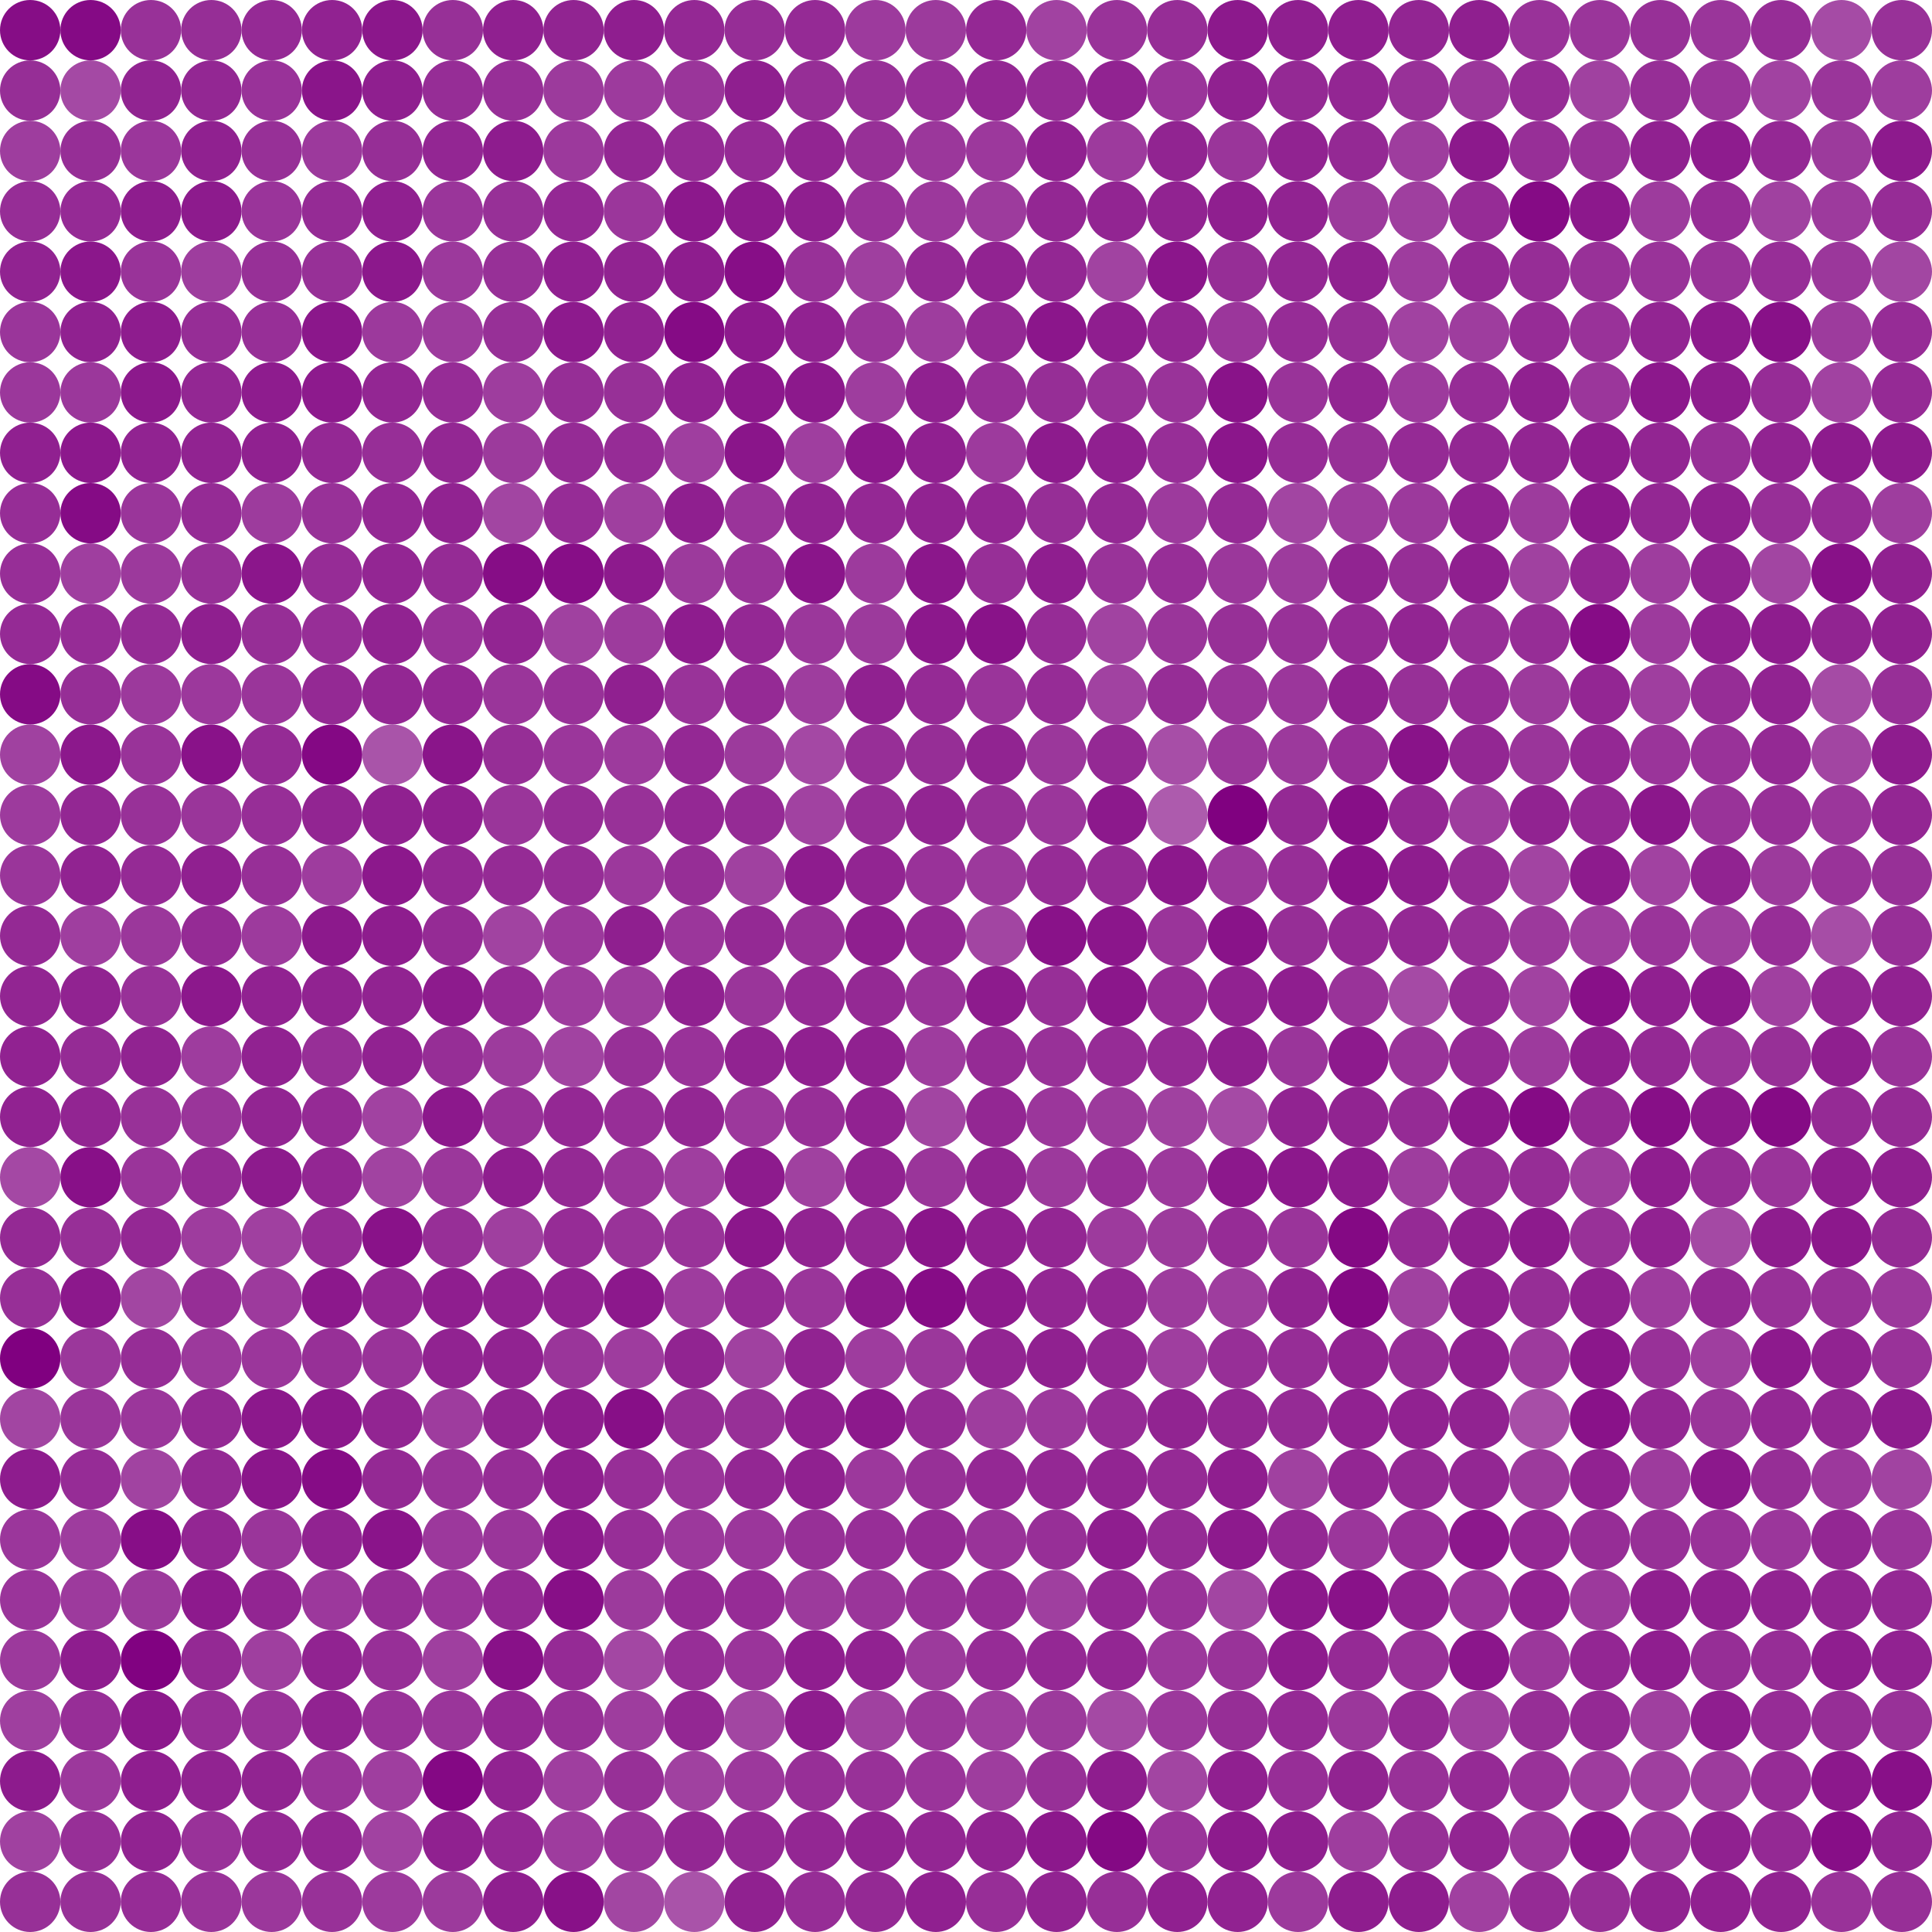 <?xml version="1.0" encoding="utf-8" ?>
<svg baseProfile="full" height="32" version="1.1" viewBox="0,0,32,32" width="32" xmlns="http://www.w3.org/2000/svg" xmlns:ev="http://www.w3.org/2001/xml-events" xmlns:xlink="http://www.w3.org/1999/xlink"><defs /><circle cx="0.5" cy="0.5" fill="purple" fill-opacity="0.946" r="0.5" /><circle cx="1.5" cy="0.5" fill="purple" fill-opacity="0.96" r="0.5" /><circle cx="2.5" cy="0.5" fill="purple" fill-opacity="0.806" r="0.5" /><circle cx="3.5" cy="0.5" fill="purple" fill-opacity="0.817" r="0.5" /><circle cx="4.5" cy="0.5" fill="purple" fill-opacity="0.835" r="0.5" /><circle cx="5.5" cy="0.5" fill="purple" fill-opacity="0.867" r="0.5" /><circle cx="6.5" cy="0.5" fill="purple" fill-opacity="0.91" r="0.5" /><circle cx="7.5" cy="0.5" fill="purple" fill-opacity="0.809" r="0.5" /><circle cx="8.5" cy="0.5" fill="purple" fill-opacity="0.874" r="0.5" /><circle cx="9.5" cy="0.5" fill="purple" fill-opacity="0.856" r="0.5" /><circle cx="10.5" cy="0.5" fill="purple" fill-opacity="0.881" r="0.5" /><circle cx="11.5" cy="0.5" fill="purple" fill-opacity="0.842" r="0.5" /><circle cx="12.5" cy="0.5" fill="purple" fill-opacity="0.824" r="0.5" /><circle cx="13.5" cy="0.5" fill="purple" fill-opacity="0.835" r="0.5" /><circle cx="14.5" cy="0.5" fill="purple" fill-opacity="0.773" r="0.5" /><circle cx="15.5" cy="0.5" fill="purple" fill-opacity="0.77" r="0.5" /><circle cx="16.5" cy="0.5" fill="purple" fill-opacity="0.842" r="0.5" /><circle cx="17.5" cy="0.5" fill="purple" fill-opacity="0.741" r="0.5" /><circle cx="18.5" cy="0.5" fill="purple" fill-opacity="0.799" r="0.5" /><circle cx="19.5" cy="0.5" fill="purple" fill-opacity="0.824" r="0.5" /><circle cx="20.5" cy="0.5" fill="purple" fill-opacity="0.899" r="0.5" /><circle cx="21.5" cy="0.5" fill="purple" fill-opacity="0.878" r="0.5" /><circle cx="22.5" cy="0.5" fill="purple" fill-opacity="0.881" r="0.5" /><circle cx="23.5" cy="0.5" fill="purple" fill-opacity="0.853" r="0.5" /><circle cx="24.5" cy="0.5" fill="purple" fill-opacity="0.878" r="0.5" /><circle cx="25.5" cy="0.5" fill="purple" fill-opacity="0.802" r="0.5" /><circle cx="26.5" cy="0.5" fill="purple" fill-opacity="0.791" r="0.5" /><circle cx="27.5" cy="0.5" fill="purple" fill-opacity="0.809" r="0.5" /><circle cx="28.5" cy="0.5" fill="purple" fill-opacity="0.791" r="0.5" /><circle cx="29.5" cy="0.5" fill="purple" fill-opacity="0.824" r="0.5" /><circle cx="30.5" cy="0.5" fill="purple" fill-opacity="0.705" r="0.5" /><circle cx="31.5" cy="0.5" fill="purple" fill-opacity="0.806" r="0.5" /><circle cx="0.5" cy="1.5" fill="purple" fill-opacity="0.817" r="0.5" /><circle cx="1.5" cy="1.5" fill="purple" fill-opacity="0.712" r="0.5" /><circle cx="2.5" cy="1.5" fill="purple" fill-opacity="0.856" r="0.5" /><circle cx="3.5" cy="1.5" fill="purple" fill-opacity="0.845" r="0.5" /><circle cx="4.5" cy="1.5" fill="purple" fill-opacity="0.802" r="0.5" /><circle cx="5.5" cy="1.5" fill="purple" fill-opacity="0.917" r="0.5" /><circle cx="6.5" cy="1.5" fill="purple" fill-opacity="0.878" r="0.5" /><circle cx="7.5" cy="1.5" fill="purple" fill-opacity="0.824" r="0.5" /><circle cx="8.5" cy="1.5" fill="purple" fill-opacity="0.813" r="0.5" /><circle cx="9.5" cy="1.5" fill="purple" fill-opacity="0.77" r="0.5" /><circle cx="10.5" cy="1.5" fill="purple" fill-opacity="0.773" r="0.5" /><circle cx="11.5" cy="1.5" fill="purple" fill-opacity="0.791" r="0.5" /><circle cx="12.5" cy="1.5" fill="purple" fill-opacity="0.878" r="0.5" /><circle cx="13.5" cy="1.5" fill="purple" fill-opacity="0.817" r="0.5" /><circle cx="14.5" cy="1.5" fill="purple" fill-opacity="0.809" r="0.5" /><circle cx="15.5" cy="1.5" fill="purple" fill-opacity="0.82" r="0.5" /><circle cx="16.5" cy="1.5" fill="purple" fill-opacity="0.845" r="0.5" /><circle cx="17.5" cy="1.5" fill="purple" fill-opacity="0.831" r="0.5" /><circle cx="18.5" cy="1.5" fill="purple" fill-opacity="0.863" r="0.5" /><circle cx="19.5" cy="1.5" fill="purple" fill-opacity="0.795" r="0.5" /><circle cx="20.5" cy="1.5" fill="purple" fill-opacity="0.871" r="0.5" /><circle cx="21.5" cy="1.5" fill="purple" fill-opacity="0.838" r="0.5" /><circle cx="22.5" cy="1.5" fill="purple" fill-opacity="0.849" r="0.5" /><circle cx="23.5" cy="1.5" fill="purple" fill-opacity="0.806" r="0.5" /><circle cx="24.5" cy="1.5" fill="purple" fill-opacity="0.784" r="0.5" /><circle cx="25.5" cy="1.5" fill="purple" fill-opacity="0.827" r="0.5" /><circle cx="26.5" cy="1.5" fill="purple" fill-opacity="0.745" r="0.5" /><circle cx="27.5" cy="1.5" fill="purple" fill-opacity="0.817" r="0.5" /><circle cx="28.5" cy="1.5" fill="purple" fill-opacity="0.795" r="0.5" /><circle cx="29.5" cy="1.5" fill="purple" fill-opacity="0.741" r="0.5" /><circle cx="30.5" cy="1.5" fill="purple" fill-opacity="0.791" r="0.5" /><circle cx="31.5" cy="1.5" fill="purple" fill-opacity="0.759" r="0.5" /><circle cx="0.5" cy="2.5" fill="purple" fill-opacity="0.759" r="0.5" /><circle cx="1.5" cy="2.5" fill="purple" fill-opacity="0.817" r="0.5" /><circle cx="2.5" cy="2.5" fill="purple" fill-opacity="0.788" r="0.5" /><circle cx="3.5" cy="2.5" fill="purple" fill-opacity="0.871" r="0.5" /><circle cx="4.5" cy="2.5" fill="purple" fill-opacity="0.809" r="0.5" /><circle cx="5.5" cy="2.5" fill="purple" fill-opacity="0.777" r="0.5" /><circle cx="6.5" cy="2.5" fill="purple" fill-opacity="0.817" r="0.5" /><circle cx="7.5" cy="2.5" fill="purple" fill-opacity="0.849" r="0.5" /><circle cx="8.5" cy="2.5" fill="purple" fill-opacity="0.888" r="0.5" /><circle cx="9.5" cy="2.5" fill="purple" fill-opacity="0.777" r="0.5" /><circle cx="10.5" cy="2.5" fill="purple" fill-opacity="0.845" r="0.5" /><circle cx="11.5" cy="2.5" fill="purple" fill-opacity="0.835" r="0.5" /><circle cx="12.5" cy="2.5" fill="purple" fill-opacity="0.835" r="0.5" /><circle cx="13.5" cy="2.5" fill="purple" fill-opacity="0.853" r="0.5" /><circle cx="14.5" cy="2.5" fill="purple" fill-opacity="0.809" r="0.5" /><circle cx="15.5" cy="2.5" fill="purple" fill-opacity="0.784" r="0.5" /><circle cx="16.5" cy="2.5" fill="purple" fill-opacity="0.781" r="0.5" /><circle cx="17.5" cy="2.5" fill="purple" fill-opacity="0.871" r="0.5" /><circle cx="18.5" cy="2.5" fill="purple" fill-opacity="0.773" r="0.5" /><circle cx="19.5" cy="2.5" fill="purple" fill-opacity="0.856" r="0.5" /><circle cx="20.5" cy="2.5" fill="purple" fill-opacity="0.791" r="0.5" /><circle cx="21.5" cy="2.5" fill="purple" fill-opacity="0.863" r="0.5" /><circle cx="22.5" cy="2.5" fill="purple" fill-opacity="0.838" r="0.5" /><circle cx="23.5" cy="2.5" fill="purple" fill-opacity="0.759" r="0.5" /><circle cx="24.5" cy="2.5" fill="purple" fill-opacity="0.899" r="0.5" /><circle cx="25.5" cy="2.5" fill="purple" fill-opacity="0.813" r="0.5" /><circle cx="26.5" cy="2.5" fill="purple" fill-opacity="0.806" r="0.5" /><circle cx="27.5" cy="2.5" fill="purple" fill-opacity="0.871" r="0.5" /><circle cx="28.5" cy="2.5" fill="purple" fill-opacity="0.888" r="0.5" /><circle cx="29.5" cy="2.5" fill="purple" fill-opacity="0.842" r="0.5" /><circle cx="30.5" cy="2.5" fill="purple" fill-opacity="0.77" r="0.5" /><circle cx="31.5" cy="2.5" fill="purple" fill-opacity="0.896" r="0.5" /><circle cx="0.5" cy="3.5" fill="purple" fill-opacity="0.824" r="0.5" /><circle cx="1.5" cy="3.5" fill="purple" fill-opacity="0.835" r="0.5" /><circle cx="2.5" cy="3.5" fill="purple" fill-opacity="0.885" r="0.5" /><circle cx="3.5" cy="3.5" fill="purple" fill-opacity="0.892" r="0.5" /><circle cx="4.5" cy="3.5" fill="purple" fill-opacity="0.795" r="0.5" /><circle cx="5.5" cy="3.5" fill="purple" fill-opacity="0.831" r="0.5" /><circle cx="6.5" cy="3.5" fill="purple" fill-opacity="0.874" r="0.5" /><circle cx="7.5" cy="3.5" fill="purple" fill-opacity="0.791" r="0.5" /><circle cx="8.5" cy="3.5" fill="purple" fill-opacity="0.809" r="0.5" /><circle cx="9.5" cy="3.5" fill="purple" fill-opacity="0.842" r="0.5" /><circle cx="10.5" cy="3.5" fill="purple" fill-opacity="0.788" r="0.5" /><circle cx="11.5" cy="3.5" fill="purple" fill-opacity="0.906" r="0.5" /><circle cx="12.5" cy="3.5" fill="purple" fill-opacity="0.892" r="0.5" /><circle cx="13.5" cy="3.5" fill="purple" fill-opacity="0.878" r="0.5" /><circle cx="14.5" cy="3.5" fill="purple" fill-opacity="0.802" r="0.5" /><circle cx="15.5" cy="3.5" fill="purple" fill-opacity="0.781" r="0.5" /><circle cx="16.5" cy="3.5" fill="purple" fill-opacity="0.766" r="0.5" /><circle cx="17.5" cy="3.5" fill="purple" fill-opacity="0.845" r="0.5" /><circle cx="18.5" cy="3.5" fill="purple" fill-opacity="0.853" r="0.5" /><circle cx="19.5" cy="3.5" fill="purple" fill-opacity="0.863" r="0.5" /><circle cx="20.5" cy="3.5" fill="purple" fill-opacity="0.878" r="0.5" /><circle cx="21.5" cy="3.5" fill="purple" fill-opacity="0.86" r="0.5" /><circle cx="22.5" cy="3.5" fill="purple" fill-opacity="0.77" r="0.5" /><circle cx="23.5" cy="3.5" fill="purple" fill-opacity="0.752" r="0.5" /><circle cx="24.5" cy="3.5" fill="purple" fill-opacity="0.827" r="0.5" /><circle cx="25.5" cy="3.5" fill="purple" fill-opacity="0.957" r="0.5" /><circle cx="26.5" cy="3.5" fill="purple" fill-opacity="0.906" r="0.5" /><circle cx="27.5" cy="3.5" fill="purple" fill-opacity="0.766" r="0.5" /><circle cx="28.5" cy="3.5" fill="purple" fill-opacity="0.827" r="0.5" /><circle cx="29.5" cy="3.5" fill="purple" fill-opacity="0.745" r="0.5" /><circle cx="30.5" cy="3.5" fill="purple" fill-opacity="0.773" r="0.5" /><circle cx="31.5" cy="3.5" fill="purple" fill-opacity="0.827" r="0.5" /><circle cx="0.5" cy="4.5" fill="purple" fill-opacity="0.863" r="0.5" /><circle cx="1.5" cy="4.5" fill="purple" fill-opacity="0.91" r="0.5" /><circle cx="2.5" cy="4.5" fill="purple" fill-opacity="0.799" r="0.5" /><circle cx="3.5" cy="4.5" fill="purple" fill-opacity="0.759" r="0.5" /><circle cx="4.5" cy="4.5" fill="purple" fill-opacity="0.809" r="0.5" /><circle cx="5.5" cy="4.5" fill="purple" fill-opacity="0.809" r="0.5" /><circle cx="6.5" cy="4.5" fill="purple" fill-opacity="0.906" r="0.5" /><circle cx="7.5" cy="4.5" fill="purple" fill-opacity="0.777" r="0.5" /><circle cx="8.5" cy="4.5" fill="purple" fill-opacity="0.809" r="0.5" /><circle cx="9.5" cy="4.5" fill="purple" fill-opacity="0.874" r="0.5" /><circle cx="10.5" cy="4.5" fill="purple" fill-opacity="0.86" r="0.5" /><circle cx="11.5" cy="4.5" fill="purple" fill-opacity="0.885" r="0.5" /><circle cx="12.5" cy="4.5" fill="purple" fill-opacity="0.942" r="0.5" /><circle cx="13.5" cy="4.5" fill="purple" fill-opacity="0.806" r="0.5" /><circle cx="14.5" cy="4.5" fill="purple" fill-opacity="0.752" r="0.5" /><circle cx="15.5" cy="4.5" fill="purple" fill-opacity="0.838" r="0.5" /><circle cx="16.5" cy="4.5" fill="purple" fill-opacity="0.863" r="0.5" /><circle cx="17.5" cy="4.5" fill="purple" fill-opacity="0.845" r="0.5" /><circle cx="18.5" cy="4.5" fill="purple" fill-opacity="0.737" r="0.5" /><circle cx="19.5" cy="4.5" fill="purple" fill-opacity="0.914" r="0.5" /><circle cx="20.5" cy="4.5" fill="purple" fill-opacity="0.817" r="0.5" /><circle cx="21.5" cy="4.5" fill="purple" fill-opacity="0.845" r="0.5" /><circle cx="22.5" cy="4.5" fill="purple" fill-opacity="0.871" r="0.5" /><circle cx="23.5" cy="4.5" fill="purple" fill-opacity="0.763" r="0.5" /><circle cx="24.5" cy="4.5" fill="purple" fill-opacity="0.838" r="0.5" /><circle cx="25.5" cy="4.5" fill="purple" fill-opacity="0.824" r="0.5" /><circle cx="26.5" cy="4.5" fill="purple" fill-opacity="0.806" r="0.5" /><circle cx="27.5" cy="4.5" fill="purple" fill-opacity="0.799" r="0.5" /><circle cx="28.5" cy="4.5" fill="purple" fill-opacity="0.799" r="0.5" /><circle cx="29.5" cy="4.5" fill="purple" fill-opacity="0.82" r="0.5" /><circle cx="30.5" cy="4.5" fill="purple" fill-opacity="0.784" r="0.5" /><circle cx="31.5" cy="4.5" fill="purple" fill-opacity="0.723" r="0.5" /><circle cx="0.5" cy="5.5" fill="purple" fill-opacity="0.791" r="0.5" /><circle cx="1.5" cy="5.5" fill="purple" fill-opacity="0.871" r="0.5" /><circle cx="2.5" cy="5.5" fill="purple" fill-opacity="0.888" r="0.5" /><circle cx="3.5" cy="5.5" fill="purple" fill-opacity="0.824" r="0.5" /><circle cx="4.5" cy="5.5" fill="purple" fill-opacity="0.813" r="0.5" /><circle cx="5.5" cy="5.5" fill="purple" fill-opacity="0.91" r="0.5" /><circle cx="6.5" cy="5.5" fill="purple" fill-opacity="0.777" r="0.5" /><circle cx="7.5" cy="5.5" fill="purple" fill-opacity="0.766" r="0.5" /><circle cx="8.5" cy="5.5" fill="purple" fill-opacity="0.809" r="0.5" /><circle cx="9.5" cy="5.5" fill="purple" fill-opacity="0.896" r="0.5" /><circle cx="10.5" cy="5.5" fill="purple" fill-opacity="0.867" r="0.5" /><circle cx="11.5" cy="5.5" fill="purple" fill-opacity="0.957" r="0.5" /><circle cx="12.5" cy="5.5" fill="purple" fill-opacity="0.896" r="0.5" /><circle cx="13.5" cy="5.5" fill="purple" fill-opacity="0.867" r="0.5" /><circle cx="14.5" cy="5.5" fill="purple" fill-opacity="0.791" r="0.5" /><circle cx="15.5" cy="5.5" fill="purple" fill-opacity="0.759" r="0.5" /><circle cx="16.5" cy="5.5" fill="purple" fill-opacity="0.838" r="0.5" /><circle cx="17.5" cy="5.5" fill="purple" fill-opacity="0.914" r="0.5" /><circle cx="18.5" cy="5.5" fill="purple" fill-opacity="0.881" r="0.5" /><circle cx="19.5" cy="5.5" fill="purple" fill-opacity="0.849" r="0.5" /><circle cx="20.5" cy="5.5" fill="purple" fill-opacity="0.788" r="0.5" /><circle cx="21.5" cy="5.5" fill="purple" fill-opacity="0.827" r="0.5" /><circle cx="22.5" cy="5.5" fill="purple" fill-opacity="0.817" r="0.5" /><circle cx="23.5" cy="5.5" fill="purple" fill-opacity="0.741" r="0.5" /><circle cx="24.5" cy="5.5" fill="purple" fill-opacity="0.759" r="0.5" /><circle cx="25.5" cy="5.5" fill="purple" fill-opacity="0.827" r="0.5" /><circle cx="26.5" cy="5.5" fill="purple" fill-opacity="0.802" r="0.5" /><circle cx="27.5" cy="5.5" fill="purple" fill-opacity="0.853" r="0.5" /><circle cx="28.5" cy="5.5" fill="purple" fill-opacity="0.896" r="0.5" /><circle cx="29.5" cy="5.5" fill="purple" fill-opacity="0.932" r="0.5" /><circle cx="30.5" cy="5.5" fill="purple" fill-opacity="0.766" r="0.5" /><circle cx="31.5" cy="5.5" fill="purple" fill-opacity="0.827" r="0.5" /><circle cx="0.5" cy="6.5" fill="purple" fill-opacity="0.784" r="0.5" /><circle cx="1.5" cy="6.5" fill="purple" fill-opacity="0.784" r="0.5" /><circle cx="2.5" cy="6.5" fill="purple" fill-opacity="0.899" r="0.5" /><circle cx="3.5" cy="6.5" fill="purple" fill-opacity="0.845" r="0.5" /><circle cx="4.5" cy="6.5" fill="purple" fill-opacity="0.888" r="0.5" /><circle cx="5.5" cy="6.5" fill="purple" fill-opacity="0.896" r="0.5" /><circle cx="6.5" cy="6.5" fill="purple" fill-opacity="0.849" r="0.5" /><circle cx="7.5" cy="6.5" fill="purple" fill-opacity="0.827" r="0.5" /><circle cx="8.5" cy="6.5" fill="purple" fill-opacity="0.759" r="0.5" /><circle cx="9.5" cy="6.5" fill="purple" fill-opacity="0.817" r="0.5" /><circle cx="10.5" cy="6.5" fill="purple" fill-opacity="0.809" r="0.5" /><circle cx="11.5" cy="6.5" fill="purple" fill-opacity="0.867" r="0.5" /><circle cx="12.5" cy="6.5" fill="purple" fill-opacity="0.903" r="0.5" /><circle cx="13.5" cy="6.5" fill="purple" fill-opacity="0.899" r="0.5" /><circle cx="14.5" cy="6.5" fill="purple" fill-opacity="0.759" r="0.5" /><circle cx="15.5" cy="6.5" fill="purple" fill-opacity="0.871" r="0.5" /><circle cx="16.5" cy="6.5" fill="purple" fill-opacity="0.813" r="0.5" /><circle cx="17.5" cy="6.5" fill="purple" fill-opacity="0.817" r="0.5" /><circle cx="18.5" cy="6.5" fill="purple" fill-opacity="0.806" r="0.5" /><circle cx="19.5" cy="6.5" fill="purple" fill-opacity="0.799" r="0.5" /><circle cx="20.5" cy="6.5" fill="purple" fill-opacity="0.924" r="0.5" /><circle cx="21.5" cy="6.5" fill="purple" fill-opacity="0.799" r="0.5" /><circle cx="22.5" cy="6.5" fill="purple" fill-opacity="0.853" r="0.5" /><circle cx="23.5" cy="6.5" fill="purple" fill-opacity="0.773" r="0.5" /><circle cx="24.5" cy="6.5" fill="purple" fill-opacity="0.827" r="0.5" /><circle cx="25.5" cy="6.5" fill="purple" fill-opacity="0.871" r="0.5" /><circle cx="26.5" cy="6.5" fill="purple" fill-opacity="0.788" r="0.5" /><circle cx="27.5" cy="6.5" fill="purple" fill-opacity="0.903" r="0.5" /><circle cx="28.5" cy="6.5" fill="purple" fill-opacity="0.885" r="0.5" /><circle cx="29.5" cy="6.5" fill="purple" fill-opacity="0.827" r="0.5" /><circle cx="30.5" cy="6.5" fill="purple" fill-opacity="0.741" r="0.5" /><circle cx="31.5" cy="6.5" fill="purple" fill-opacity="0.835" r="0.5" /><circle cx="0.5" cy="7.5" fill="purple" fill-opacity="0.874" r="0.5" /><circle cx="1.5" cy="7.5" fill="purple" fill-opacity="0.903" r="0.5" /><circle cx="2.5" cy="7.5" fill="purple" fill-opacity="0.86" r="0.5" /><circle cx="3.5" cy="7.5" fill="purple" fill-opacity="0.863" r="0.5" /><circle cx="4.5" cy="7.5" fill="purple" fill-opacity="0.871" r="0.5" /><circle cx="5.5" cy="7.5" fill="purple" fill-opacity="0.842" r="0.5" /><circle cx="6.5" cy="7.5" fill="purple" fill-opacity="0.82" r="0.5" /><circle cx="7.5" cy="7.5" fill="purple" fill-opacity="0.845" r="0.5" /><circle cx="8.5" cy="7.5" fill="purple" fill-opacity="0.77" r="0.5" /><circle cx="9.5" cy="7.5" fill="purple" fill-opacity="0.831" r="0.5" /><circle cx="10.5" cy="7.5" fill="purple" fill-opacity="0.827" r="0.5" /><circle cx="11.5" cy="7.5" fill="purple" fill-opacity="0.755" r="0.5" /><circle cx="12.5" cy="7.5" fill="purple" fill-opacity="0.917" r="0.5" /><circle cx="13.5" cy="7.5" fill="purple" fill-opacity="0.755" r="0.5" /><circle cx="14.5" cy="7.5" fill="purple" fill-opacity="0.903" r="0.5" /><circle cx="15.5" cy="7.5" fill="purple" fill-opacity="0.874" r="0.5" /><circle cx="16.5" cy="7.5" fill="purple" fill-opacity="0.773" r="0.5" /><circle cx="17.5" cy="7.5" fill="purple" fill-opacity="0.892" r="0.5" /><circle cx="18.5" cy="7.5" fill="purple" fill-opacity="0.874" r="0.5" /><circle cx="19.5" cy="7.5" fill="purple" fill-opacity="0.82" r="0.5" /><circle cx="20.5" cy="7.5" fill="purple" fill-opacity="0.914" r="0.5" /><circle cx="21.5" cy="7.5" fill="purple" fill-opacity="0.827" r="0.5" /><circle cx="22.5" cy="7.5" fill="purple" fill-opacity="0.809" r="0.5" /><circle cx="23.5" cy="7.5" fill="purple" fill-opacity="0.835" r="0.5" /><circle cx="24.5" cy="7.5" fill="purple" fill-opacity="0.845" r="0.5" /><circle cx="25.5" cy="7.5" fill="purple" fill-opacity="0.853" r="0.5" /><circle cx="26.5" cy="7.5" fill="purple" fill-opacity="0.885" r="0.5" /><circle cx="27.5" cy="7.5" fill="purple" fill-opacity="0.853" r="0.5" /><circle cx="28.5" cy="7.5" fill="purple" fill-opacity="0.813" r="0.5" /><circle cx="29.5" cy="7.5" fill="purple" fill-opacity="0.86" r="0.5" /><circle cx="30.5" cy="7.5" fill="purple" fill-opacity="0.892" r="0.5" /><circle cx="31.5" cy="7.5" fill="purple" fill-opacity="0.892" r="0.5" /><circle cx="0.5" cy="8.5" fill="purple" fill-opacity="0.824" r="0.5" /><circle cx="1.5" cy="8.5" fill="purple" fill-opacity="0.957" r="0.5" /><circle cx="2.5" cy="8.5" fill="purple" fill-opacity="0.791" r="0.5" /><circle cx="3.5" cy="8.5" fill="purple" fill-opacity="0.831" r="0.5" /><circle cx="4.5" cy="8.5" fill="purple" fill-opacity="0.766" r="0.5" /><circle cx="5.5" cy="8.5" fill="purple" fill-opacity="0.806" r="0.5" /><circle cx="6.5" cy="8.5" fill="purple" fill-opacity="0.842" r="0.5" /><circle cx="7.5" cy="8.5" fill="purple" fill-opacity="0.863" r="0.5" /><circle cx="8.5" cy="8.5" fill="purple" fill-opacity="0.73" r="0.5" /><circle cx="9.5" cy="8.5" fill="purple" fill-opacity="0.827" r="0.5" /><circle cx="10.5" cy="8.5" fill="purple" fill-opacity="0.752" r="0.5" /><circle cx="11.5" cy="8.5" fill="purple" fill-opacity="0.878" r="0.5" /><circle cx="12.5" cy="8.5" fill="purple" fill-opacity="0.795" r="0.5" /><circle cx="13.5" cy="8.5" fill="purple" fill-opacity="0.863" r="0.5" /><circle cx="14.5" cy="8.5" fill="purple" fill-opacity="0.842" r="0.5" /><circle cx="15.5" cy="8.5" fill="purple" fill-opacity="0.86" r="0.5" /><circle cx="16.5" cy="8.5" fill="purple" fill-opacity="0.849" r="0.5" /><circle cx="17.5" cy="8.5" fill="purple" fill-opacity="0.817" r="0.5" /><circle cx="18.5" cy="8.5" fill="purple" fill-opacity="0.838" r="0.5" /><circle cx="19.5" cy="8.5" fill="purple" fill-opacity="0.773" r="0.5" /><circle cx="20.5" cy="8.5" fill="purple" fill-opacity="0.835" r="0.5" /><circle cx="21.5" cy="8.5" fill="purple" fill-opacity="0.727" r="0.5" /><circle cx="22.5" cy="8.5" fill="purple" fill-opacity="0.763" r="0.5" /><circle cx="23.5" cy="8.5" fill="purple" fill-opacity="0.777" r="0.5" /><circle cx="24.5" cy="8.5" fill="purple" fill-opacity="0.867" r="0.5" /><circle cx="25.5" cy="8.5" fill="purple" fill-opacity="0.766" r="0.5" /><circle cx="26.5" cy="8.5" fill="purple" fill-opacity="0.899" r="0.5" /><circle cx="27.5" cy="8.5" fill="purple" fill-opacity="0.845" r="0.5" /><circle cx="28.5" cy="8.5" fill="purple" fill-opacity="0.871" r="0.5" /><circle cx="29.5" cy="8.5" fill="purple" fill-opacity="0.813" r="0.5" /><circle cx="30.5" cy="8.5" fill="purple" fill-opacity="0.827" r="0.5" /><circle cx="31.5" cy="8.5" fill="purple" fill-opacity="0.759" r="0.5" /><circle cx="0.5" cy="9.5" fill="purple" fill-opacity="0.82" r="0.5" /><circle cx="1.5" cy="9.5" fill="purple" fill-opacity="0.755" r="0.5" /><circle cx="2.5" cy="9.5" fill="purple" fill-opacity="0.777" r="0.5" /><circle cx="3.5" cy="9.5" fill="purple" fill-opacity="0.809" r="0.5" /><circle cx="4.5" cy="9.5" fill="purple" fill-opacity="0.914" r="0.5" /><circle cx="5.5" cy="9.5" fill="purple" fill-opacity="0.827" r="0.5" /><circle cx="6.5" cy="9.5" fill="purple" fill-opacity="0.849" r="0.5" /><circle cx="7.5" cy="9.5" fill="purple" fill-opacity="0.831" r="0.5" /><circle cx="8.5" cy="9.5" fill="purple" fill-opacity="0.946" r="0.5" /><circle cx="9.5" cy="9.5" fill="purple" fill-opacity="0.942" r="0.5" /><circle cx="10.5" cy="9.5" fill="purple" fill-opacity="0.896" r="0.5" /><circle cx="11.5" cy="9.5" fill="purple" fill-opacity="0.77" r="0.5" /><circle cx="12.5" cy="9.5" fill="purple" fill-opacity="0.799" r="0.5" /><circle cx="13.5" cy="9.5" fill="purple" fill-opacity="0.917" r="0.5" /><circle cx="14.5" cy="9.5" fill="purple" fill-opacity="0.773" r="0.5" /><circle cx="15.5" cy="9.5" fill="purple" fill-opacity="0.91" r="0.5" /><circle cx="16.5" cy="9.5" fill="purple" fill-opacity="0.813" r="0.5" /><circle cx="17.5" cy="9.5" fill="purple" fill-opacity="0.881" r="0.5" /><circle cx="18.5" cy="9.5" fill="purple" fill-opacity="0.799" r="0.5" /><circle cx="19.5" cy="9.5" fill="purple" fill-opacity="0.82" r="0.5" /><circle cx="20.5" cy="9.5" fill="purple" fill-opacity="0.784" r="0.5" /><circle cx="21.5" cy="9.5" fill="purple" fill-opacity="0.766" r="0.5" /><circle cx="22.5" cy="9.5" fill="purple" fill-opacity="0.856" r="0.5" /><circle cx="23.5" cy="9.5" fill="purple" fill-opacity="0.817" r="0.5" /><circle cx="24.5" cy="9.5" fill="purple" fill-opacity="0.878" r="0.5" /><circle cx="25.5" cy="9.5" fill="purple" fill-opacity="0.745" r="0.5" /><circle cx="26.5" cy="9.5" fill="purple" fill-opacity="0.849" r="0.5" /><circle cx="27.5" cy="9.5" fill="purple" fill-opacity="0.759" r="0.5" /><circle cx="28.5" cy="9.5" fill="purple" fill-opacity="0.863" r="0.5" /><circle cx="29.5" cy="9.5" fill="purple" fill-opacity="0.73" r="0.5" /><circle cx="30.5" cy="9.5" fill="purple" fill-opacity="0.932" r="0.5" /><circle cx="31.5" cy="9.5" fill="purple" fill-opacity="0.871" r="0.5" /><circle cx="0.5" cy="10.5" fill="purple" fill-opacity="0.835" r="0.5" /><circle cx="1.5" cy="10.5" fill="purple" fill-opacity="0.827" r="0.5" /><circle cx="2.5" cy="10.5" fill="purple" fill-opacity="0.831" r="0.5" /><circle cx="3.5" cy="10.5" fill="purple" fill-opacity="0.878" r="0.5" /><circle cx="4.5" cy="10.5" fill="purple" fill-opacity="0.817" r="0.5" /><circle cx="5.5" cy="10.5" fill="purple" fill-opacity="0.82" r="0.5" /><circle cx="6.5" cy="10.5" fill="purple" fill-opacity="0.86" r="0.5" /><circle cx="7.5" cy="10.5" fill="purple" fill-opacity="0.802" r="0.5" /><circle cx="8.5" cy="10.5" fill="purple" fill-opacity="0.853" r="0.5" /><circle cx="9.5" cy="10.5" fill="purple" fill-opacity="0.745" r="0.5" /><circle cx="10.5" cy="10.5" fill="purple" fill-opacity="0.766" r="0.5" /><circle cx="11.5" cy="10.5" fill="purple" fill-opacity="0.888" r="0.5" /><circle cx="12.5" cy="10.5" fill="purple" fill-opacity="0.842" r="0.5" /><circle cx="13.5" cy="10.5" fill="purple" fill-opacity="0.784" r="0.5" /><circle cx="14.5" cy="10.5" fill="purple" fill-opacity="0.77" r="0.5" /><circle cx="15.5" cy="10.5" fill="purple" fill-opacity="0.906" r="0.5" /><circle cx="16.5" cy="10.5" fill="purple" fill-opacity="0.924" r="0.5" /><circle cx="17.5" cy="10.5" fill="purple" fill-opacity="0.827" r="0.5" /><circle cx="18.5" cy="10.5" fill="purple" fill-opacity="0.737" r="0.5" /><circle cx="19.5" cy="10.5" fill="purple" fill-opacity="0.791" r="0.5" /><circle cx="20.5" cy="10.5" fill="purple" fill-opacity="0.809" r="0.5" /><circle cx="21.5" cy="10.5" fill="purple" fill-opacity="0.806" r="0.5" /><circle cx="22.5" cy="10.5" fill="purple" fill-opacity="0.835" r="0.5" /><circle cx="23.5" cy="10.5" fill="purple" fill-opacity="0.853" r="0.5" /><circle cx="24.5" cy="10.5" fill="purple" fill-opacity="0.813" r="0.5" /><circle cx="25.5" cy="10.5" fill="purple" fill-opacity="0.824" r="0.5" /><circle cx="26.5" cy="10.5" fill="purple" fill-opacity="0.953" r="0.5" /><circle cx="27.5" cy="10.5" fill="purple" fill-opacity="0.773" r="0.5" /><circle cx="28.5" cy="10.5" fill="purple" fill-opacity="0.874" r="0.5" /><circle cx="29.5" cy="10.5" fill="purple" fill-opacity="0.885" r="0.5" /><circle cx="30.5" cy="10.5" fill="purple" fill-opacity="0.856" r="0.5" /><circle cx="31.5" cy="10.5" fill="purple" fill-opacity="0.871" r="0.5" /><circle cx="0.5" cy="11.5" fill="purple" fill-opacity="0.957" r="0.5" /><circle cx="1.5" cy="11.5" fill="purple" fill-opacity="0.817" r="0.5" /><circle cx="2.5" cy="11.5" fill="purple" fill-opacity="0.777" r="0.5" /><circle cx="3.5" cy="11.5" fill="purple" fill-opacity="0.781" r="0.5" /><circle cx="4.5" cy="11.5" fill="purple" fill-opacity="0.791" r="0.5" /><circle cx="5.5" cy="11.5" fill="purple" fill-opacity="0.838" r="0.5" /><circle cx="6.5" cy="11.5" fill="purple" fill-opacity="0.845" r="0.5" /><circle cx="7.5" cy="11.5" fill="purple" fill-opacity="0.842" r="0.5" /><circle cx="8.5" cy="11.5" fill="purple" fill-opacity="0.791" r="0.5" /><circle cx="9.5" cy="11.5" fill="purple" fill-opacity="0.806" r="0.5" /><circle cx="10.5" cy="11.5" fill="purple" fill-opacity="0.874" r="0.5" /><circle cx="11.5" cy="11.5" fill="purple" fill-opacity="0.799" r="0.5" /><circle cx="12.5" cy="11.5" fill="purple" fill-opacity="0.835" r="0.5" /><circle cx="13.5" cy="11.5" fill="purple" fill-opacity="0.759" r="0.5" /><circle cx="14.5" cy="11.5" fill="purple" fill-opacity="0.871" r="0.5" /><circle cx="15.5" cy="11.5" fill="purple" fill-opacity="0.835" r="0.5" /><circle cx="16.5" cy="11.5" fill="purple" fill-opacity="0.795" r="0.5" /><circle cx="17.5" cy="11.5" fill="purple" fill-opacity="0.827" r="0.5" /><circle cx="18.5" cy="11.5" fill="purple" fill-opacity="0.741" r="0.5" /><circle cx="19.5" cy="11.5" fill="purple" fill-opacity="0.824" r="0.5" /><circle cx="20.5" cy="11.5" fill="purple" fill-opacity="0.795" r="0.5" /><circle cx="21.5" cy="11.5" fill="purple" fill-opacity="0.788" r="0.5" /><circle cx="22.5" cy="11.5" fill="purple" fill-opacity="0.871" r="0.5" /><circle cx="23.5" cy="11.5" fill="purple" fill-opacity="0.809" r="0.5" /><circle cx="24.5" cy="11.5" fill="purple" fill-opacity="0.827" r="0.5" /><circle cx="25.5" cy="11.5" fill="purple" fill-opacity="0.77" r="0.5" /><circle cx="26.5" cy="11.5" fill="purple" fill-opacity="0.849" r="0.5" /><circle cx="27.5" cy="11.5" fill="purple" fill-opacity="0.755" r="0.5" /><circle cx="28.5" cy="11.5" fill="purple" fill-opacity="0.824" r="0.5" /><circle cx="29.5" cy="11.5" fill="purple" fill-opacity="0.863" r="0.5" /><circle cx="30.5" cy="11.5" fill="purple" fill-opacity="0.705" r="0.5" /><circle cx="31.5" cy="11.5" fill="purple" fill-opacity="0.813" r="0.5" /><circle cx="0.5" cy="12.5" fill="purple" fill-opacity="0.745" r="0.5" /><circle cx="1.5" cy="12.5" fill="purple" fill-opacity="0.903" r="0.5" /><circle cx="2.5" cy="12.5" fill="purple" fill-opacity="0.799" r="0.5" /><circle cx="3.5" cy="12.5" fill="purple" fill-opacity="0.928" r="0.5" /><circle cx="4.5" cy="12.5" fill="purple" fill-opacity="0.831" r="0.5" /><circle cx="5.5" cy="12.5" fill="purple" fill-opacity="0.968" r="0.5" /><circle cx="6.5" cy="12.5" fill="purple" fill-opacity="0.669" r="0.5" /><circle cx="7.5" cy="12.5" fill="purple" fill-opacity="0.917" r="0.5" /><circle cx="8.5" cy="12.5" fill="purple" fill-opacity="0.817" r="0.5" /><circle cx="9.5" cy="12.5" fill="purple" fill-opacity="0.788" r="0.5" /><circle cx="10.5" cy="12.5" fill="purple" fill-opacity="0.773" r="0.5" /><circle cx="11.5" cy="12.5" fill="purple" fill-opacity="0.842" r="0.5" /><circle cx="12.5" cy="12.5" fill="purple" fill-opacity="0.77" r="0.5" /><circle cx="13.5" cy="12.5" fill="purple" fill-opacity="0.716" r="0.5" /><circle cx="14.5" cy="12.5" fill="purple" fill-opacity="0.813" r="0.5" /><circle cx="15.5" cy="12.5" fill="purple" fill-opacity="0.817" r="0.5" /><circle cx="16.5" cy="12.5" fill="purple" fill-opacity="0.856" r="0.5" /><circle cx="17.5" cy="12.5" fill="purple" fill-opacity="0.784" r="0.5" /><circle cx="18.5" cy="12.5" fill="purple" fill-opacity="0.838" r="0.5" /><circle cx="19.5" cy="12.5" fill="purple" fill-opacity="0.694" r="0.5" /><circle cx="20.5" cy="12.5" fill="purple" fill-opacity="0.784" r="0.5" /><circle cx="21.5" cy="12.5" fill="purple" fill-opacity="0.777" r="0.5" /><circle cx="22.5" cy="12.5" fill="purple" fill-opacity="0.82" r="0.5" /><circle cx="23.5" cy="12.5" fill="purple" fill-opacity="0.924" r="0.5" /><circle cx="24.5" cy="12.5" fill="purple" fill-opacity="0.845" r="0.5" /><circle cx="25.5" cy="12.5" fill="purple" fill-opacity="0.791" r="0.5" /><circle cx="26.5" cy="12.5" fill="purple" fill-opacity="0.842" r="0.5" /><circle cx="27.5" cy="12.5" fill="purple" fill-opacity="0.795" r="0.5" /><circle cx="28.5" cy="12.5" fill="purple" fill-opacity="0.802" r="0.5" /><circle cx="29.5" cy="12.5" fill="purple" fill-opacity="0.838" r="0.5" /><circle cx="30.5" cy="12.5" fill="purple" fill-opacity="0.73" r="0.5" /><circle cx="31.5" cy="12.5" fill="purple" fill-opacity="0.888" r="0.5" /><circle cx="0.5" cy="13.5" fill="purple" fill-opacity="0.773" r="0.5" /><circle cx="1.5" cy="13.5" fill="purple" fill-opacity="0.845" r="0.5" /><circle cx="2.5" cy="13.5" fill="purple" fill-opacity="0.806" r="0.5" /><circle cx="3.5" cy="13.5" fill="purple" fill-opacity="0.791" r="0.5" /><circle cx="4.5" cy="13.5" fill="purple" fill-opacity="0.82" r="0.5" /><circle cx="5.5" cy="13.5" fill="purple" fill-opacity="0.853" r="0.5" /><circle cx="6.5" cy="13.5" fill="purple" fill-opacity="0.871" r="0.5" /><circle cx="7.5" cy="13.5" fill="purple" fill-opacity="0.874" r="0.5" /><circle cx="8.5" cy="13.5" fill="purple" fill-opacity="0.791" r="0.5" /><circle cx="9.5" cy="13.5" fill="purple" fill-opacity="0.824" r="0.5" /><circle cx="10.5" cy="13.5" fill="purple" fill-opacity="0.806" r="0.5" /><circle cx="11.5" cy="13.5" fill="purple" fill-opacity="0.842" r="0.5" /><circle cx="12.5" cy="13.5" fill="purple" fill-opacity="0.831" r="0.5" /><circle cx="13.5" cy="13.5" fill="purple" fill-opacity="0.741" r="0.5" /><circle cx="14.5" cy="13.5" fill="purple" fill-opacity="0.824" r="0.5" /><circle cx="15.5" cy="13.5" fill="purple" fill-opacity="0.853" r="0.5" /><circle cx="16.5" cy="13.5" fill="purple" fill-opacity="0.809" r="0.5" /><circle cx="17.5" cy="13.5" fill="purple" fill-opacity="0.788" r="0.5" /><circle cx="18.5" cy="13.5" fill="purple" fill-opacity="0.899" r="0.5" /><circle cx="19.5" cy="13.5" fill="purple" fill-opacity="0.644" r="0.5" /><circle cx="20.5" cy="13.5" fill="purple" fill-opacity="0.996" r="0.5" /><circle cx="21.5" cy="13.5" fill="purple" fill-opacity="0.838" r="0.5" /><circle cx="22.5" cy="13.5" fill="purple" fill-opacity="0.939" r="0.5" /><circle cx="23.5" cy="13.5" fill="purple" fill-opacity="0.842" r="0.5" /><circle cx="24.5" cy="13.5" fill="purple" fill-opacity="0.763" r="0.5" /><circle cx="25.5" cy="13.5" fill="purple" fill-opacity="0.86" r="0.5" /><circle cx="26.5" cy="13.5" fill="purple" fill-opacity="0.842" r="0.5" /><circle cx="27.5" cy="13.5" fill="purple" fill-opacity="0.91" r="0.5" /><circle cx="28.5" cy="13.5" fill="purple" fill-opacity="0.799" r="0.5" /><circle cx="29.5" cy="13.5" fill="purple" fill-opacity="0.813" r="0.5" /><circle cx="30.5" cy="13.5" fill="purple" fill-opacity="0.788" r="0.5" /><circle cx="31.5" cy="13.5" fill="purple" fill-opacity="0.849" r="0.5" /><circle cx="0.5" cy="14.5" fill="purple" fill-opacity="0.791" r="0.5" /><circle cx="1.5" cy="14.5" fill="purple" fill-opacity="0.86" r="0.5" /><circle cx="2.5" cy="14.5" fill="purple" fill-opacity="0.835" r="0.5" /><circle cx="3.5" cy="14.5" fill="purple" fill-opacity="0.874" r="0.5" /><circle cx="4.5" cy="14.5" fill="purple" fill-opacity="0.813" r="0.5" /><circle cx="5.5" cy="14.5" fill="purple" fill-opacity="0.763" r="0.5" /><circle cx="6.5" cy="14.5" fill="purple" fill-opacity="0.903" r="0.5" /><circle cx="7.5" cy="14.5" fill="purple" fill-opacity="0.842" r="0.5" /><circle cx="8.5" cy="14.5" fill="purple" fill-opacity="0.831" r="0.5" /><circle cx="9.5" cy="14.5" fill="purple" fill-opacity="0.824" r="0.5" /><circle cx="10.5" cy="14.5" fill="purple" fill-opacity="0.781" r="0.5" /><circle cx="11.5" cy="14.5" fill="purple" fill-opacity="0.817" r="0.5" /><circle cx="12.5" cy="14.5" fill="purple" fill-opacity="0.745" r="0.5" /><circle cx="13.5" cy="14.5" fill="purple" fill-opacity="0.888" r="0.5" /><circle cx="14.5" cy="14.5" fill="purple" fill-opacity="0.853" r="0.5" /><circle cx="15.5" cy="14.5" fill="purple" fill-opacity="0.802" r="0.5" /><circle cx="16.5" cy="14.5" fill="purple" fill-opacity="0.777" r="0.5" /><circle cx="17.5" cy="14.5" fill="purple" fill-opacity="0.827" r="0.5" /><circle cx="18.5" cy="14.5" fill="purple" fill-opacity="0.831" r="0.5" /><circle cx="19.5" cy="14.5" fill="purple" fill-opacity="0.903" r="0.5" /><circle cx="20.5" cy="14.5" fill="purple" fill-opacity="0.781" r="0.5" /><circle cx="21.5" cy="14.5" fill="purple" fill-opacity="0.82" r="0.5" /><circle cx="22.5" cy="14.5" fill="purple" fill-opacity="0.928" r="0.5" /><circle cx="23.5" cy="14.5" fill="purple" fill-opacity="0.885" r="0.5" /><circle cx="24.5" cy="14.5" fill="purple" fill-opacity="0.831" r="0.5" /><circle cx="25.5" cy="14.5" fill="purple" fill-opacity="0.734" r="0.5" /><circle cx="26.5" cy="14.5" fill="purple" fill-opacity="0.892" r="0.5" /><circle cx="27.5" cy="14.5" fill="purple" fill-opacity="0.741" r="0.5" /><circle cx="28.5" cy="14.5" fill="purple" fill-opacity="0.863" r="0.5" /><circle cx="29.5" cy="14.5" fill="purple" fill-opacity="0.77" r="0.5" /><circle cx="30.5" cy="14.5" fill="purple" fill-opacity="0.799" r="0.5" /><circle cx="31.5" cy="14.5" fill="purple" fill-opacity="0.809" r="0.5" /><circle cx="0.5" cy="15.5" fill="purple" fill-opacity="0.838" r="0.5" /><circle cx="1.5" cy="15.5" fill="purple" fill-opacity="0.755" r="0.5" /><circle cx="2.5" cy="15.5" fill="purple" fill-opacity="0.784" r="0.5" /><circle cx="3.5" cy="15.5" fill="purple" fill-opacity="0.831" r="0.5" /><circle cx="4.5" cy="15.5" fill="purple" fill-opacity="0.773" r="0.5" /><circle cx="5.5" cy="15.5" fill="purple" fill-opacity="0.899" r="0.5" /><circle cx="6.5" cy="15.5" fill="purple" fill-opacity="0.885" r="0.5" /><circle cx="7.5" cy="15.5" fill="purple" fill-opacity="0.831" r="0.5" /><circle cx="8.5" cy="15.5" fill="purple" fill-opacity="0.737" r="0.5" /><circle cx="9.5" cy="15.5" fill="purple" fill-opacity="0.781" r="0.5" /><circle cx="10.5" cy="15.5" fill="purple" fill-opacity="0.878" r="0.5" /><circle cx="11.5" cy="15.5" fill="purple" fill-opacity="0.788" r="0.5" /><circle cx="12.5" cy="15.5" fill="purple" fill-opacity="0.838" r="0.5" /><circle cx="13.5" cy="15.5" fill="purple" fill-opacity="0.809" r="0.5" /><circle cx="14.5" cy="15.5" fill="purple" fill-opacity="0.878" r="0.5" /><circle cx="15.5" cy="15.5" fill="purple" fill-opacity="0.842" r="0.5" /><circle cx="16.5" cy="15.5" fill="purple" fill-opacity="0.727" r="0.5" /><circle cx="17.5" cy="15.5" fill="purple" fill-opacity="0.928" r="0.5" /><circle cx="18.5" cy="15.5" fill="purple" fill-opacity="0.914" r="0.5" /><circle cx="19.5" cy="15.5" fill="purple" fill-opacity="0.795" r="0.5" /><circle cx="20.5" cy="15.5" fill="purple" fill-opacity="0.924" r="0.5" /><circle cx="21.5" cy="15.5" fill="purple" fill-opacity="0.817" r="0.5" /><circle cx="22.5" cy="15.5" fill="purple" fill-opacity="0.842" r="0.5" /><circle cx="23.5" cy="15.5" fill="purple" fill-opacity="0.842" r="0.5" /><circle cx="24.5" cy="15.5" fill="purple" fill-opacity="0.813" r="0.5" /><circle cx="25.5" cy="15.5" fill="purple" fill-opacity="0.777" r="0.5" /><circle cx="26.5" cy="15.5" fill="purple" fill-opacity="0.755" r="0.5" /><circle cx="27.5" cy="15.5" fill="purple" fill-opacity="0.795" r="0.5" /><circle cx="28.5" cy="15.5" fill="purple" fill-opacity="0.752" r="0.5" /><circle cx="29.5" cy="15.5" fill="purple" fill-opacity="0.82" r="0.5" /><circle cx="30.5" cy="15.5" fill="purple" fill-opacity="0.698" r="0.5" /><circle cx="31.5" cy="15.5" fill="purple" fill-opacity="0.813" r="0.5" /><circle cx="0.5" cy="16.5" fill="purple" fill-opacity="0.853" r="0.5" /><circle cx="1.5" cy="16.5" fill="purple" fill-opacity="0.86" r="0.5" /><circle cx="2.5" cy="16.5" fill="purple" fill-opacity="0.806" r="0.5" /><circle cx="3.5" cy="16.5" fill="purple" fill-opacity="0.903" r="0.5" /><circle cx="4.5" cy="16.5" fill="purple" fill-opacity="0.867" r="0.5" /><circle cx="5.5" cy="16.5" fill="purple" fill-opacity="0.86" r="0.5" /><circle cx="6.5" cy="16.5" fill="purple" fill-opacity="0.863" r="0.5" /><circle cx="7.5" cy="16.5" fill="purple" fill-opacity="0.892" r="0.5" /><circle cx="8.5" cy="16.5" fill="purple" fill-opacity="0.835" r="0.5" /><circle cx="9.5" cy="16.5" fill="purple" fill-opacity="0.763" r="0.5" /><circle cx="10.5" cy="16.5" fill="purple" fill-opacity="0.759" r="0.5" /><circle cx="11.5" cy="16.5" fill="purple" fill-opacity="0.871" r="0.5" /><circle cx="12.5" cy="16.5" fill="purple" fill-opacity="0.791" r="0.5" /><circle cx="13.5" cy="16.5" fill="purple" fill-opacity="0.835" r="0.5" /><circle cx="14.5" cy="16.5" fill="purple" fill-opacity="0.838" r="0.5" /><circle cx="15.5" cy="16.5" fill="purple" fill-opacity="0.799" r="0.5" /><circle cx="16.5" cy="16.5" fill="purple" fill-opacity="0.892" r="0.5" /><circle cx="17.5" cy="16.5" fill="purple" fill-opacity="0.813" r="0.5" /><circle cx="18.5" cy="16.5" fill="purple" fill-opacity="0.91" r="0.5" /><circle cx="19.5" cy="16.5" fill="purple" fill-opacity="0.827" r="0.5" /><circle cx="20.5" cy="16.5" fill="purple" fill-opacity="0.867" r="0.5" /><circle cx="21.5" cy="16.5" fill="purple" fill-opacity="0.881" r="0.5" /><circle cx="22.5" cy="16.5" fill="purple" fill-opacity="0.799" r="0.5" /><circle cx="23.5" cy="16.5" fill="purple" fill-opacity="0.709" r="0.5" /><circle cx="24.5" cy="16.5" fill="purple" fill-opacity="0.835" r="0.5" /><circle cx="25.5" cy="16.5" fill="purple" fill-opacity="0.741" r="0.5" /><circle cx="26.5" cy="16.5" fill="purple" fill-opacity="0.935" r="0.5" /><circle cx="27.5" cy="16.5" fill="purple" fill-opacity="0.874" r="0.5" /><circle cx="28.5" cy="16.5" fill="purple" fill-opacity="0.899" r="0.5" /><circle cx="29.5" cy="16.5" fill="purple" fill-opacity="0.748" r="0.5" /><circle cx="30.5" cy="16.5" fill="purple" fill-opacity="0.849" r="0.5" /><circle cx="31.5" cy="16.5" fill="purple" fill-opacity="0.867" r="0.5" /><circle cx="0.5" cy="17.5" fill="purple" fill-opacity="0.867" r="0.5" /><circle cx="1.5" cy="17.5" fill="purple" fill-opacity="0.831" r="0.5" /><circle cx="2.5" cy="17.5" fill="purple" fill-opacity="0.86" r="0.5" /><circle cx="3.5" cy="17.5" fill="purple" fill-opacity="0.763" r="0.5" /><circle cx="4.5" cy="17.5" fill="purple" fill-opacity="0.867" r="0.5" /><circle cx="5.5" cy="17.5" fill="purple" fill-opacity="0.813" r="0.5" /><circle cx="6.5" cy="17.5" fill="purple" fill-opacity="0.867" r="0.5" /><circle cx="7.5" cy="17.5" fill="purple" fill-opacity="0.817" r="0.5" /><circle cx="8.5" cy="17.5" fill="purple" fill-opacity="0.766" r="0.5" /><circle cx="9.5" cy="17.5" fill="purple" fill-opacity="0.737" r="0.5" /><circle cx="10.5" cy="17.5" fill="purple" fill-opacity="0.809" r="0.5" /><circle cx="11.5" cy="17.5" fill="purple" fill-opacity="0.802" r="0.5" /><circle cx="12.5" cy="17.5" fill="purple" fill-opacity="0.863" r="0.5" /><circle cx="13.5" cy="17.5" fill="purple" fill-opacity="0.874" r="0.5" /><circle cx="14.5" cy="17.5" fill="purple" fill-opacity="0.871" r="0.5" /><circle cx="15.5" cy="17.5" fill="purple" fill-opacity="0.763" r="0.5" /><circle cx="16.5" cy="17.5" fill="purple" fill-opacity="0.831" r="0.5" /><circle cx="17.5" cy="17.5" fill="purple" fill-opacity="0.806" r="0.5" /><circle cx="18.5" cy="17.5" fill="purple" fill-opacity="0.827" r="0.5" /><circle cx="19.5" cy="17.5" fill="purple" fill-opacity="0.835" r="0.5" /><circle cx="20.5" cy="17.5" fill="purple" fill-opacity="0.878" r="0.5" /><circle cx="21.5" cy="17.5" fill="purple" fill-opacity="0.791" r="0.5" /><circle cx="22.5" cy="17.5" fill="purple" fill-opacity="0.896" r="0.5" /><circle cx="23.5" cy="17.5" fill="purple" fill-opacity="0.799" r="0.5" /><circle cx="24.5" cy="17.5" fill="purple" fill-opacity="0.835" r="0.5" /><circle cx="25.5" cy="17.5" fill="purple" fill-opacity="0.773" r="0.5" /><circle cx="26.5" cy="17.5" fill="purple" fill-opacity="0.878" r="0.5" /><circle cx="27.5" cy="17.5" fill="purple" fill-opacity="0.838" r="0.5" /><circle cx="28.5" cy="17.5" fill="purple" fill-opacity="0.795" r="0.5" /><circle cx="29.5" cy="17.5" fill="purple" fill-opacity="0.809" r="0.5" /><circle cx="30.5" cy="17.5" fill="purple" fill-opacity="0.878" r="0.5" /><circle cx="31.5" cy="17.5" fill="purple" fill-opacity="0.802" r="0.5" /><circle cx="0.5" cy="18.5" fill="purple" fill-opacity="0.867" r="0.5" /><circle cx="1.5" cy="18.5" fill="purple" fill-opacity="0.853" r="0.5" /><circle cx="2.5" cy="18.5" fill="purple" fill-opacity="0.806" r="0.5" /><circle cx="3.5" cy="18.5" fill="purple" fill-opacity="0.791" r="0.5" /><circle cx="4.5" cy="18.5" fill="purple" fill-opacity="0.853" r="0.5" /><circle cx="5.5" cy="18.5" fill="purple" fill-opacity="0.835" r="0.5" /><circle cx="6.5" cy="18.5" fill="purple" fill-opacity="0.741" r="0.5" /><circle cx="7.5" cy="18.5" fill="purple" fill-opacity="0.903" r="0.5" /><circle cx="8.5" cy="18.5" fill="purple" fill-opacity="0.806" r="0.5" /><circle cx="9.5" cy="18.5" fill="purple" fill-opacity="0.842" r="0.5" /><circle cx="10.5" cy="18.5" fill="purple" fill-opacity="0.82" r="0.5" /><circle cx="11.5" cy="18.5" fill="purple" fill-opacity="0.845" r="0.5" /><circle cx="12.5" cy="18.5" fill="purple" fill-opacity="0.781" r="0.5" /><circle cx="13.5" cy="18.5" fill="purple" fill-opacity="0.813" r="0.5" /><circle cx="14.5" cy="18.5" fill="purple" fill-opacity="0.867" r="0.5" /><circle cx="15.5" cy="18.5" fill="purple" fill-opacity="0.73" r="0.5" /><circle cx="16.5" cy="18.5" fill="purple" fill-opacity="0.845" r="0.5" /><circle cx="17.5" cy="18.5" fill="purple" fill-opacity="0.788" r="0.5" /><circle cx="18.5" cy="18.5" fill="purple" fill-opacity="0.77" r="0.5" /><circle cx="19.5" cy="18.5" fill="purple" fill-opacity="0.745" r="0.5" /><circle cx="20.5" cy="18.5" fill="purple" fill-opacity="0.709" r="0.5" /><circle cx="21.5" cy="18.5" fill="purple" fill-opacity="0.86" r="0.5" /><circle cx="22.5" cy="18.5" fill="purple" fill-opacity="0.856" r="0.5" /><circle cx="23.5" cy="18.5" fill="purple" fill-opacity="0.831" r="0.5" /><circle cx="24.5" cy="18.5" fill="purple" fill-opacity="0.906" r="0.5" /><circle cx="25.5" cy="18.5" fill="purple" fill-opacity="0.957" r="0.5" /><circle cx="26.5" cy="18.5" fill="purple" fill-opacity="0.838" r="0.5" /><circle cx="27.5" cy="18.5" fill="purple" fill-opacity="0.939" r="0.5" /><circle cx="28.5" cy="18.5" fill="purple" fill-opacity="0.899" r="0.5" /><circle cx="29.5" cy="18.5" fill="purple" fill-opacity="0.957" r="0.5" /><circle cx="30.5" cy="18.5" fill="purple" fill-opacity="0.835" r="0.5" /><circle cx="31.5" cy="18.5" fill="purple" fill-opacity="0.831" r="0.5" /><circle cx="0.5" cy="19.5" fill="purple" fill-opacity="0.716" r="0.5" /><circle cx="1.5" cy="19.5" fill="purple" fill-opacity="0.935" r="0.5" /><circle cx="2.5" cy="19.5" fill="purple" fill-opacity="0.795" r="0.5" /><circle cx="3.5" cy="19.5" fill="purple" fill-opacity="0.831" r="0.5" /><circle cx="4.5" cy="19.5" fill="purple" fill-opacity="0.892" r="0.5" /><circle cx="5.5" cy="19.5" fill="purple" fill-opacity="0.849" r="0.5" /><circle cx="6.5" cy="19.5" fill="purple" fill-opacity="0.737" r="0.5" /><circle cx="7.5" cy="19.5" fill="purple" fill-opacity="0.784" r="0.5" /><circle cx="8.5" cy="19.5" fill="purple" fill-opacity="0.881" r="0.5" /><circle cx="9.5" cy="19.5" fill="purple" fill-opacity="0.838" r="0.5" /><circle cx="10.5" cy="19.5" fill="purple" fill-opacity="0.795" r="0.5" /><circle cx="11.5" cy="19.5" fill="purple" fill-opacity="0.755" r="0.5" /><circle cx="12.5" cy="19.5" fill="purple" fill-opacity="0.892" r="0.5" /><circle cx="13.5" cy="19.5" fill="purple" fill-opacity="0.745" r="0.5" /><circle cx="14.5" cy="19.5" fill="purple" fill-opacity="0.863" r="0.5" /><circle cx="15.5" cy="19.5" fill="purple" fill-opacity="0.791" r="0.5" /><circle cx="16.5" cy="19.5" fill="purple" fill-opacity="0.856" r="0.5" /><circle cx="17.5" cy="19.5" fill="purple" fill-opacity="0.777" r="0.5" /><circle cx="18.5" cy="19.5" fill="purple" fill-opacity="0.82" r="0.5" /><circle cx="19.5" cy="19.5" fill="purple" fill-opacity="0.781" r="0.5" /><circle cx="20.5" cy="19.5" fill="purple" fill-opacity="0.903" r="0.5" /><circle cx="21.5" cy="19.5" fill="purple" fill-opacity="0.906" r="0.5" /><circle cx="22.5" cy="19.5" fill="purple" fill-opacity="0.892" r="0.5" /><circle cx="23.5" cy="19.5" fill="purple" fill-opacity="0.759" r="0.5" /><circle cx="24.5" cy="19.5" fill="purple" fill-opacity="0.824" r="0.5" /><circle cx="25.5" cy="19.5" fill="purple" fill-opacity="0.824" r="0.5" /><circle cx="26.5" cy="19.5" fill="purple" fill-opacity="0.759" r="0.5" /><circle cx="27.5" cy="19.5" fill="purple" fill-opacity="0.881" r="0.5" /><circle cx="28.5" cy="19.5" fill="purple" fill-opacity="0.824" r="0.5" /><circle cx="29.5" cy="19.5" fill="purple" fill-opacity="0.795" r="0.5" /><circle cx="30.5" cy="19.5" fill="purple" fill-opacity="0.881" r="0.5" /><circle cx="31.5" cy="19.5" fill="purple" fill-opacity="0.874" r="0.5" /><circle cx="0.5" cy="20.5" fill="purple" fill-opacity="0.838" r="0.5" /><circle cx="1.5" cy="20.5" fill="purple" fill-opacity="0.813" r="0.5" /><circle cx="2.5" cy="20.5" fill="purple" fill-opacity="0.842" r="0.5" /><circle cx="3.5" cy="20.5" fill="purple" fill-opacity="0.763" r="0.5" /><circle cx="4.5" cy="20.5" fill="purple" fill-opacity="0.748" r="0.5" /><circle cx="5.5" cy="20.5" fill="purple" fill-opacity="0.827" r="0.5" /><circle cx="6.5" cy="20.5" fill="purple" fill-opacity="0.928" r="0.5" /><circle cx="7.5" cy="20.5" fill="purple" fill-opacity="0.813" r="0.5" /><circle cx="8.5" cy="20.5" fill="purple" fill-opacity="0.752" r="0.5" /><circle cx="9.5" cy="20.5" fill="purple" fill-opacity="0.827" r="0.5" /><circle cx="10.5" cy="20.5" fill="purple" fill-opacity="0.799" r="0.5" /><circle cx="11.5" cy="20.5" fill="purple" fill-opacity="0.799" r="0.5" /><circle cx="12.5" cy="20.5" fill="purple" fill-opacity="0.91" r="0.5" /><circle cx="13.5" cy="20.5" fill="purple" fill-opacity="0.86" r="0.5" /><circle cx="14.5" cy="20.5" fill="purple" fill-opacity="0.845" r="0.5" /><circle cx="15.5" cy="20.5" fill="purple" fill-opacity="0.917" r="0.5" /><circle cx="16.5" cy="20.5" fill="purple" fill-opacity="0.874" r="0.5" /><circle cx="17.5" cy="20.5" fill="purple" fill-opacity="0.849" r="0.5" /><circle cx="18.5" cy="20.5" fill="purple" fill-opacity="0.773" r="0.5" /><circle cx="19.5" cy="20.5" fill="purple" fill-opacity="0.77" r="0.5" /><circle cx="20.5" cy="20.5" fill="purple" fill-opacity="0.827" r="0.5" /><circle cx="21.5" cy="20.5" fill="purple" fill-opacity="0.795" r="0.5" /><circle cx="22.5" cy="20.5" fill="purple" fill-opacity="0.964" r="0.5" /><circle cx="23.5" cy="20.5" fill="purple" fill-opacity="0.835" r="0.5" /><circle cx="24.5" cy="20.5" fill="purple" fill-opacity="0.878" r="0.5" /><circle cx="25.5" cy="20.5" fill="purple" fill-opacity="0.892" r="0.5" /><circle cx="26.5" cy="20.5" fill="purple" fill-opacity="0.806" r="0.5" /><circle cx="27.5" cy="20.5" fill="purple" fill-opacity="0.867" r="0.5" /><circle cx="28.5" cy="20.5" fill="purple" fill-opacity="0.712" r="0.5" /><circle cx="29.5" cy="20.5" fill="purple" fill-opacity="0.885" r="0.5" /><circle cx="30.5" cy="20.5" fill="purple" fill-opacity="0.906" r="0.5" /><circle cx="31.5" cy="20.5" fill="purple" fill-opacity="0.831" r="0.5" /><circle cx="0.5" cy="21.5" fill="purple" fill-opacity="0.813" r="0.5" /><circle cx="1.5" cy="21.5" fill="purple" fill-opacity="0.906" r="0.5" /><circle cx="2.5" cy="21.5" fill="purple" fill-opacity="0.723" r="0.5" /><circle cx="3.5" cy="21.5" fill="purple" fill-opacity="0.817" r="0.5" /><circle cx="4.5" cy="21.5" fill="purple" fill-opacity="0.773" r="0.5" /><circle cx="5.5" cy="21.5" fill="purple" fill-opacity="0.906" r="0.5" /><circle cx="6.5" cy="21.5" fill="purple" fill-opacity="0.849" r="0.5" /><circle cx="7.5" cy="21.5" fill="purple" fill-opacity="0.881" r="0.5" /><circle cx="8.5" cy="21.5" fill="purple" fill-opacity="0.867" r="0.5" /><circle cx="9.5" cy="21.5" fill="purple" fill-opacity="0.867" r="0.5" /><circle cx="10.5" cy="21.5" fill="purple" fill-opacity="0.906" r="0.5" /><circle cx="11.5" cy="21.5" fill="purple" fill-opacity="0.763" r="0.5" /><circle cx="12.5" cy="21.5" fill="purple" fill-opacity="0.835" r="0.5" /><circle cx="13.5" cy="21.5" fill="purple" fill-opacity="0.791" r="0.5" /><circle cx="14.5" cy="21.5" fill="purple" fill-opacity="0.899" r="0.5" /><circle cx="15.5" cy="21.5" fill="purple" fill-opacity="0.95" r="0.5" /><circle cx="16.5" cy="21.5" fill="purple" fill-opacity="0.896" r="0.5" /><circle cx="17.5" cy="21.5" fill="purple" fill-opacity="0.849" r="0.5" /><circle cx="18.5" cy="21.5" fill="purple" fill-opacity="0.845" r="0.5" /><circle cx="19.5" cy="21.5" fill="purple" fill-opacity="0.766" r="0.5" /><circle cx="20.5" cy="21.5" fill="purple" fill-opacity="0.759" r="0.5" /><circle cx="21.5" cy="21.5" fill="purple" fill-opacity="0.856" r="0.5" /><circle cx="22.5" cy="21.5" fill="purple" fill-opacity="0.964" r="0.5" /><circle cx="23.5" cy="21.5" fill="purple" fill-opacity="0.745" r="0.5" /><circle cx="24.5" cy="21.5" fill="purple" fill-opacity="0.874" r="0.5" /><circle cx="25.5" cy="21.5" fill="purple" fill-opacity="0.817" r="0.5" /><circle cx="26.5" cy="21.5" fill="purple" fill-opacity="0.871" r="0.5" /><circle cx="27.5" cy="21.5" fill="purple" fill-opacity="0.763" r="0.5" /><circle cx="28.5" cy="21.5" fill="purple" fill-opacity="0.838" r="0.5" /><circle cx="29.5" cy="21.5" fill="purple" fill-opacity="0.806" r="0.5" /><circle cx="30.5" cy="21.5" fill="purple" fill-opacity="0.806" r="0.5" /><circle cx="31.5" cy="21.5" fill="purple" fill-opacity="0.781" r="0.5" /><circle cx="0.5" cy="22.5" fill="purple" fill-opacity="1.0" r="0.5" /><circle cx="1.5" cy="22.5" fill="purple" fill-opacity="0.784" r="0.5" /><circle cx="2.5" cy="22.5" fill="purple" fill-opacity="0.824" r="0.5" /><circle cx="3.5" cy="22.5" fill="purple" fill-opacity="0.777" r="0.5" /><circle cx="4.5" cy="22.5" fill="purple" fill-opacity="0.788" r="0.5" /><circle cx="5.5" cy="22.5" fill="purple" fill-opacity="0.809" r="0.5" /><circle cx="6.5" cy="22.5" fill="purple" fill-opacity="0.799" r="0.5" /><circle cx="7.5" cy="22.5" fill="purple" fill-opacity="0.86" r="0.5" /><circle cx="8.5" cy="22.5" fill="purple" fill-opacity="0.86" r="0.5" /><circle cx="9.5" cy="22.5" fill="purple" fill-opacity="0.791" r="0.5" /><circle cx="10.5" cy="22.5" fill="purple" fill-opacity="0.763" r="0.5" /><circle cx="11.5" cy="22.5" fill="purple" fill-opacity="0.856" r="0.5" /><circle cx="12.5" cy="22.5" fill="purple" fill-opacity="0.745" r="0.5" /><circle cx="13.5" cy="22.5" fill="purple" fill-opacity="0.86" r="0.5" /><circle cx="14.5" cy="22.5" fill="purple" fill-opacity="0.763" r="0.5" /><circle cx="15.5" cy="22.5" fill="purple" fill-opacity="0.784" r="0.5" /><circle cx="16.5" cy="22.5" fill="purple" fill-opacity="0.853" r="0.5" /><circle cx="17.5" cy="22.5" fill="purple" fill-opacity="0.871" r="0.5" /><circle cx="18.5" cy="22.5" fill="purple" fill-opacity="0.845" r="0.5" /><circle cx="19.5" cy="22.5" fill="purple" fill-opacity="0.755" r="0.5" /><circle cx="20.5" cy="22.5" fill="purple" fill-opacity="0.813" r="0.5" /><circle cx="21.5" cy="22.5" fill="purple" fill-opacity="0.824" r="0.5" /><circle cx="22.5" cy="22.5" fill="purple" fill-opacity="0.863" r="0.5" /><circle cx="23.5" cy="22.5" fill="purple" fill-opacity="0.824" r="0.5" /><circle cx="24.5" cy="22.5" fill="purple" fill-opacity="0.871" r="0.5" /><circle cx="25.5" cy="22.5" fill="purple" fill-opacity="0.773" r="0.5" /><circle cx="26.5" cy="22.5" fill="purple" fill-opacity="0.91" r="0.5" /><circle cx="27.5" cy="22.5" fill="purple" fill-opacity="0.806" r="0.5" /><circle cx="28.5" cy="22.5" fill="purple" fill-opacity="0.755" r="0.5" /><circle cx="29.5" cy="22.5" fill="purple" fill-opacity="0.896" r="0.5" /><circle cx="30.5" cy="22.5" fill="purple" fill-opacity="0.863" r="0.5" /><circle cx="31.5" cy="22.5" fill="purple" fill-opacity="0.802" r="0.5" /><circle cx="0.5" cy="23.5" fill="purple" fill-opacity="0.73" r="0.5" /><circle cx="1.5" cy="23.5" fill="purple" fill-opacity="0.791" r="0.5" /><circle cx="2.5" cy="23.5" fill="purple" fill-opacity="0.788" r="0.5" /><circle cx="3.5" cy="23.5" fill="purple" fill-opacity="0.838" r="0.5" /><circle cx="4.5" cy="23.5" fill="purple" fill-opacity="0.903" r="0.5" /><circle cx="5.5" cy="23.5" fill="purple" fill-opacity="0.903" r="0.5" /><circle cx="6.5" cy="23.5" fill="purple" fill-opacity="0.853" r="0.5" /><circle cx="7.5" cy="23.5" fill="purple" fill-opacity="0.763" r="0.5" /><circle cx="8.5" cy="23.5" fill="purple" fill-opacity="0.856" r="0.5" /><circle cx="9.5" cy="23.5" fill="purple" fill-opacity="0.885" r="0.5" /><circle cx="10.5" cy="23.5" fill="purple" fill-opacity="0.939" r="0.5" /><circle cx="11.5" cy="23.5" fill="purple" fill-opacity="0.817" r="0.5" /><circle cx="12.5" cy="23.5" fill="purple" fill-opacity="0.809" r="0.5" /><circle cx="13.5" cy="23.5" fill="purple" fill-opacity="0.874" r="0.5" /><circle cx="14.5" cy="23.5" fill="purple" fill-opacity="0.899" r="0.5" /><circle cx="15.5" cy="23.5" fill="purple" fill-opacity="0.831" r="0.5" /><circle cx="16.5" cy="23.5" fill="purple" fill-opacity="0.759" r="0.5" /><circle cx="17.5" cy="23.5" fill="purple" fill-opacity="0.781" r="0.5" /><circle cx="18.5" cy="23.5" fill="purple" fill-opacity="0.827" r="0.5" /><circle cx="19.5" cy="23.5" fill="purple" fill-opacity="0.856" r="0.5" /><circle cx="20.5" cy="23.5" fill="purple" fill-opacity="0.845" r="0.5" /><circle cx="21.5" cy="23.5" fill="purple" fill-opacity="0.831" r="0.5" /><circle cx="22.5" cy="23.5" fill="purple" fill-opacity="0.867" r="0.5" /><circle cx="23.5" cy="23.5" fill="purple" fill-opacity="0.867" r="0.5" /><circle cx="24.5" cy="23.5" fill="purple" fill-opacity="0.863" r="0.5" /><circle cx="25.5" cy="23.5" fill="purple" fill-opacity="0.694" r="0.5" /><circle cx="26.5" cy="23.5" fill="purple" fill-opacity="0.928" r="0.5" /><circle cx="27.5" cy="23.5" fill="purple" fill-opacity="0.845" r="0.5" /><circle cx="28.5" cy="23.5" fill="purple" fill-opacity="0.791" r="0.5" /><circle cx="29.5" cy="23.5" fill="purple" fill-opacity="0.842" r="0.5" /><circle cx="30.5" cy="23.5" fill="purple" fill-opacity="0.845" r="0.5" /><circle cx="31.5" cy="23.5" fill="purple" fill-opacity="0.888" r="0.5" /><circle cx="0.5" cy="24.5" fill="purple" fill-opacity="0.888" r="0.5" /><circle cx="1.5" cy="24.5" fill="purple" fill-opacity="0.827" r="0.5" /><circle cx="2.5" cy="24.5" fill="purple" fill-opacity="0.737" r="0.5" /><circle cx="3.5" cy="24.5" fill="purple" fill-opacity="0.838" r="0.5" /><circle cx="4.5" cy="24.5" fill="purple" fill-opacity="0.914" r="0.5" /><circle cx="5.5" cy="24.5" fill="purple" fill-opacity="0.95" r="0.5" /><circle cx="6.5" cy="24.5" fill="purple" fill-opacity="0.838" r="0.5" /><circle cx="7.5" cy="24.5" fill="purple" fill-opacity="0.799" r="0.5" /><circle cx="8.5" cy="24.5" fill="purple" fill-opacity="0.824" r="0.5" /><circle cx="9.5" cy="24.5" fill="purple" fill-opacity="0.878" r="0.5" /><circle cx="10.5" cy="24.5" fill="purple" fill-opacity="0.82" r="0.5" /><circle cx="11.5" cy="24.5" fill="purple" fill-opacity="0.795" r="0.5" /><circle cx="12.5" cy="24.5" fill="purple" fill-opacity="0.845" r="0.5" /><circle cx="13.5" cy="24.5" fill="purple" fill-opacity="0.871" r="0.5" /><circle cx="14.5" cy="24.5" fill="purple" fill-opacity="0.781" r="0.5" /><circle cx="15.5" cy="24.5" fill="purple" fill-opacity="0.809" r="0.5" /><circle cx="16.5" cy="24.5" fill="purple" fill-opacity="0.842" r="0.5" /><circle cx="17.5" cy="24.5" fill="purple" fill-opacity="0.842" r="0.5" /><circle cx="18.5" cy="24.5" fill="purple" fill-opacity="0.853" r="0.5" /><circle cx="19.5" cy="24.5" fill="purple" fill-opacity="0.835" r="0.5" /><circle cx="20.5" cy="24.5" fill="purple" fill-opacity="0.881" r="0.5" /><circle cx="21.5" cy="24.5" fill="purple" fill-opacity="0.745" r="0.5" /><circle cx="22.5" cy="24.5" fill="purple" fill-opacity="0.849" r="0.5" /><circle cx="23.5" cy="24.5" fill="purple" fill-opacity="0.838" r="0.5" /><circle cx="24.5" cy="24.5" fill="purple" fill-opacity="0.845" r="0.5" /><circle cx="25.5" cy="24.5" fill="purple" fill-opacity="0.77" r="0.5" /><circle cx="26.5" cy="24.5" fill="purple" fill-opacity="0.867" r="0.5" /><circle cx="27.5" cy="24.5" fill="purple" fill-opacity="0.766" r="0.5" /><circle cx="28.5" cy="24.5" fill="purple" fill-opacity="0.903" r="0.5" /><circle cx="29.5" cy="24.5" fill="purple" fill-opacity="0.817" r="0.5" /><circle cx="30.5" cy="24.5" fill="purple" fill-opacity="0.781" r="0.5" /><circle cx="31.5" cy="24.5" fill="purple" fill-opacity="0.737" r="0.5" /><circle cx="0.5" cy="25.5" fill="purple" fill-opacity="0.788" r="0.5" /><circle cx="1.5" cy="25.5" fill="purple" fill-opacity="0.763" r="0.5" /><circle cx="2.5" cy="25.5" fill="purple" fill-opacity="0.942" r="0.5" /><circle cx="3.5" cy="25.5" fill="purple" fill-opacity="0.849" r="0.5" /><circle cx="4.5" cy="25.5" fill="purple" fill-opacity="0.791" r="0.5" /><circle cx="5.5" cy="25.5" fill="purple" fill-opacity="0.86" r="0.5" /><circle cx="6.5" cy="25.5" fill="purple" fill-opacity="0.921" r="0.5" /><circle cx="7.5" cy="25.5" fill="purple" fill-opacity="0.781" r="0.5" /><circle cx="8.5" cy="25.5" fill="purple" fill-opacity="0.791" r="0.5" /><circle cx="9.5" cy="25.5" fill="purple" fill-opacity="0.896" r="0.5" /><circle cx="10.5" cy="25.5" fill="purple" fill-opacity="0.82" r="0.5" /><circle cx="11.5" cy="25.5" fill="purple" fill-opacity="0.781" r="0.5" /><circle cx="12.5" cy="25.5" fill="purple" fill-opacity="0.788" r="0.5" /><circle cx="13.5" cy="25.5" fill="purple" fill-opacity="0.809" r="0.5" /><circle cx="14.5" cy="25.5" fill="purple" fill-opacity="0.82" r="0.5" /><circle cx="15.5" cy="25.5" fill="purple" fill-opacity="0.831" r="0.5" /><circle cx="16.5" cy="25.5" fill="purple" fill-opacity="0.799" r="0.5" /><circle cx="17.5" cy="25.5" fill="purple" fill-opacity="0.813" r="0.5" /><circle cx="18.5" cy="25.5" fill="purple" fill-opacity="0.881" r="0.5" /><circle cx="19.5" cy="25.5" fill="purple" fill-opacity="0.831" r="0.5" /><circle cx="20.5" cy="25.5" fill="purple" fill-opacity="0.896" r="0.5" /><circle cx="21.5" cy="25.5" fill="purple" fill-opacity="0.842" r="0.5" /><circle cx="22.5" cy="25.5" fill="purple" fill-opacity="0.788" r="0.5" /><circle cx="23.5" cy="25.5" fill="purple" fill-opacity="0.82" r="0.5" /><circle cx="24.5" cy="25.5" fill="purple" fill-opacity="0.906" r="0.5" /><circle cx="25.5" cy="25.5" fill="purple" fill-opacity="0.842" r="0.5" /><circle cx="26.5" cy="25.5" fill="purple" fill-opacity="0.824" r="0.5" /><circle cx="27.5" cy="25.5" fill="purple" fill-opacity="0.809" r="0.5" /><circle cx="28.5" cy="25.5" fill="purple" fill-opacity="0.802" r="0.5" /><circle cx="29.5" cy="25.5" fill="purple" fill-opacity="0.788" r="0.5" /><circle cx="30.5" cy="25.5" fill="purple" fill-opacity="0.845" r="0.5" /><circle cx="31.5" cy="25.5" fill="purple" fill-opacity="0.795" r="0.5" /><circle cx="0.5" cy="26.5" fill="purple" fill-opacity="0.795" r="0.5" /><circle cx="1.5" cy="26.5" fill="purple" fill-opacity="0.773" r="0.5" /><circle cx="2.5" cy="26.5" fill="purple" fill-opacity="0.77" r="0.5" /><circle cx="3.5" cy="26.5" fill="purple" fill-opacity="0.896" r="0.5" /><circle cx="4.5" cy="26.5" fill="purple" fill-opacity="0.853" r="0.5" /><circle cx="5.5" cy="26.5" fill="purple" fill-opacity="0.781" r="0.5" /><circle cx="6.5" cy="26.5" fill="purple" fill-opacity="0.817" r="0.5" /><circle cx="7.5" cy="26.5" fill="purple" fill-opacity="0.795" r="0.5" /><circle cx="8.5" cy="26.5" fill="purple" fill-opacity="0.838" r="0.5" /><circle cx="9.5" cy="26.5" fill="purple" fill-opacity="0.939" r="0.5" /><circle cx="10.5" cy="26.5" fill="purple" fill-opacity="0.77" r="0.5" /><circle cx="11.5" cy="26.5" fill="purple" fill-opacity="0.831" r="0.5" /><circle cx="12.5" cy="26.5" fill="purple" fill-opacity="0.827" r="0.5" /><circle cx="13.5" cy="26.5" fill="purple" fill-opacity="0.77" r="0.5" /><circle cx="14.5" cy="26.5" fill="purple" fill-opacity="0.791" r="0.5" /><circle cx="15.5" cy="26.5" fill="purple" fill-opacity="0.806" r="0.5" /><circle cx="16.5" cy="26.5" fill="purple" fill-opacity="0.824" r="0.5" /><circle cx="17.5" cy="26.5" fill="purple" fill-opacity="0.752" r="0.5" /><circle cx="18.5" cy="26.5" fill="purple" fill-opacity="0.842" r="0.5" /><circle cx="19.5" cy="26.5" fill="purple" fill-opacity="0.802" r="0.5" /><circle cx="20.5" cy="26.5" fill="purple" fill-opacity="0.73" r="0.5" /><circle cx="21.5" cy="26.5" fill="purple" fill-opacity="0.906" r="0.5" /><circle cx="22.5" cy="26.5" fill="purple" fill-opacity="0.928" r="0.5" /><circle cx="23.5" cy="26.5" fill="purple" fill-opacity="0.86" r="0.5" /><circle cx="24.5" cy="26.5" fill="purple" fill-opacity="0.795" r="0.5" /><circle cx="25.5" cy="26.5" fill="purple" fill-opacity="0.867" r="0.5" /><circle cx="26.5" cy="26.5" fill="purple" fill-opacity="0.777" r="0.5" /><circle cx="27.5" cy="26.5" fill="purple" fill-opacity="0.878" r="0.5" /><circle cx="28.5" cy="26.5" fill="purple" fill-opacity="0.871" r="0.5" /><circle cx="29.5" cy="26.5" fill="purple" fill-opacity="0.86" r="0.5" /><circle cx="30.5" cy="26.5" fill="purple" fill-opacity="0.853" r="0.5" /><circle cx="31.5" cy="26.5" fill="purple" fill-opacity="0.842" r="0.5" /><circle cx="0.5" cy="27.5" fill="purple" fill-opacity="0.777" r="0.5" /><circle cx="1.5" cy="27.5" fill="purple" fill-opacity="0.885" r="0.5" /><circle cx="2.5" cy="27.5" fill="purple" fill-opacity="0.989" r="0.5" /><circle cx="3.5" cy="27.5" fill="purple" fill-opacity="0.838" r="0.5" /><circle cx="4.5" cy="27.5" fill="purple" fill-opacity="0.752" r="0.5" /><circle cx="5.5" cy="27.5" fill="purple" fill-opacity="0.863" r="0.5" /><circle cx="6.5" cy="27.5" fill="purple" fill-opacity="0.813" r="0.5" /><circle cx="7.5" cy="27.5" fill="purple" fill-opacity="0.752" r="0.5" /><circle cx="8.5" cy="27.5" fill="purple" fill-opacity="0.932" r="0.5" /><circle cx="9.5" cy="27.5" fill="purple" fill-opacity="0.835" r="0.5" /><circle cx="10.5" cy="27.5" fill="purple" fill-opacity="0.719" r="0.5" /><circle cx="11.5" cy="27.5" fill="purple" fill-opacity="0.82" r="0.5" /><circle cx="12.5" cy="27.5" fill="purple" fill-opacity="0.795" r="0.5" /><circle cx="13.5" cy="27.5" fill="purple" fill-opacity="0.881" r="0.5" /><circle cx="14.5" cy="27.5" fill="purple" fill-opacity="0.867" r="0.5" /><circle cx="15.5" cy="27.5" fill="purple" fill-opacity="0.77" r="0.5" /><circle cx="16.5" cy="27.5" fill="purple" fill-opacity="0.827" r="0.5" /><circle cx="17.5" cy="27.5" fill="purple" fill-opacity="0.842" r="0.5" /><circle cx="18.5" cy="27.5" fill="purple" fill-opacity="0.849" r="0.5" /><circle cx="19.5" cy="27.5" fill="purple" fill-opacity="0.781" r="0.5" /><circle cx="20.5" cy="27.5" fill="purple" fill-opacity="0.799" r="0.5" /><circle cx="21.5" cy="27.5" fill="purple" fill-opacity="0.888" r="0.5" /><circle cx="22.5" cy="27.5" fill="purple" fill-opacity="0.835" r="0.5" /><circle cx="23.5" cy="27.5" fill="purple" fill-opacity="0.806" r="0.5" /><circle cx="24.5" cy="27.5" fill="purple" fill-opacity="0.914" r="0.5" /><circle cx="25.5" cy="27.5" fill="purple" fill-opacity="0.784" r="0.5" /><circle cx="26.5" cy="27.5" fill="purple" fill-opacity="0.849" r="0.5" /><circle cx="27.5" cy="27.5" fill="purple" fill-opacity="0.881" r="0.5" /><circle cx="28.5" cy="27.5" fill="purple" fill-opacity="0.817" r="0.5" /><circle cx="29.5" cy="27.5" fill="purple" fill-opacity="0.824" r="0.5" /><circle cx="30.5" cy="27.5" fill="purple" fill-opacity="0.881" r="0.5" /><circle cx="31.5" cy="27.5" fill="purple" fill-opacity="0.867" r="0.5" /><circle cx="0.5" cy="28.5" fill="purple" fill-opacity="0.752" r="0.5" /><circle cx="1.5" cy="28.5" fill="purple" fill-opacity="0.82" r="0.5" /><circle cx="2.5" cy="28.5" fill="purple" fill-opacity="0.903" r="0.5" /><circle cx="3.5" cy="28.5" fill="purple" fill-opacity="0.82" r="0.5" /><circle cx="4.5" cy="28.5" fill="purple" fill-opacity="0.802" r="0.5" /><circle cx="5.5" cy="28.5" fill="purple" fill-opacity="0.86" r="0.5" /><circle cx="6.5" cy="28.5" fill="purple" fill-opacity="0.802" r="0.5" /><circle cx="7.5" cy="28.5" fill="purple" fill-opacity="0.791" r="0.5" /><circle cx="8.5" cy="28.5" fill="purple" fill-opacity="0.842" r="0.5" /><circle cx="9.5" cy="28.5" fill="purple" fill-opacity="0.809" r="0.5" /><circle cx="10.5" cy="28.5" fill="purple" fill-opacity="0.759" r="0.5" /><circle cx="11.5" cy="28.5" fill="purple" fill-opacity="0.845" r="0.5" /><circle cx="12.5" cy="28.5" fill="purple" fill-opacity="0.723" r="0.5" /><circle cx="13.5" cy="28.5" fill="purple" fill-opacity="0.888" r="0.5" /><circle cx="14.5" cy="28.5" fill="purple" fill-opacity="0.745" r="0.5" /><circle cx="15.5" cy="28.5" fill="purple" fill-opacity="0.784" r="0.5" /><circle cx="16.5" cy="28.5" fill="purple" fill-opacity="0.755" r="0.5" /><circle cx="17.5" cy="28.5" fill="purple" fill-opacity="0.77" r="0.5" /><circle cx="18.5" cy="28.5" fill="purple" fill-opacity="0.712" r="0.5" /><circle cx="19.5" cy="28.5" fill="purple" fill-opacity="0.781" r="0.5" /><circle cx="20.5" cy="28.5" fill="purple" fill-opacity="0.817" r="0.5" /><circle cx="21.5" cy="28.5" fill="purple" fill-opacity="0.835" r="0.5" /><circle cx="22.5" cy="28.5" fill="purple" fill-opacity="0.784" r="0.5" /><circle cx="23.5" cy="28.5" fill="purple" fill-opacity="0.835" r="0.5" /><circle cx="24.5" cy="28.5" fill="purple" fill-opacity="0.748" r="0.5" /><circle cx="25.5" cy="28.5" fill="purple" fill-opacity="0.817" r="0.5" /><circle cx="26.5" cy="28.5" fill="purple" fill-opacity="0.838" r="0.5" /><circle cx="27.5" cy="28.5" fill="purple" fill-opacity="0.752" r="0.5" /><circle cx="28.5" cy="28.5" fill="purple" fill-opacity="0.881" r="0.5" /><circle cx="29.5" cy="28.5" fill="purple" fill-opacity="0.827" r="0.5" /><circle cx="30.5" cy="28.5" fill="purple" fill-opacity="0.817" r="0.5" /><circle cx="31.5" cy="28.5" fill="purple" fill-opacity="0.806" r="0.5" /><circle cx="0.5" cy="29.5" fill="purple" fill-opacity="0.892" r="0.5" /><circle cx="1.5" cy="29.5" fill="purple" fill-opacity="0.781" r="0.5" /><circle cx="2.5" cy="29.5" fill="purple" fill-opacity="0.881" r="0.5" /><circle cx="3.5" cy="29.5" fill="purple" fill-opacity="0.863" r="0.5" /><circle cx="4.5" cy="29.5" fill="purple" fill-opacity="0.856" r="0.5" /><circle cx="5.5" cy="29.5" fill="purple" fill-opacity="0.795" r="0.5" /><circle cx="6.5" cy="29.5" fill="purple" fill-opacity="0.755" r="0.5" /><circle cx="7.5" cy="29.5" fill="purple" fill-opacity="0.968" r="0.5" /><circle cx="8.5" cy="29.5" fill="purple" fill-opacity="0.863" r="0.5" /><circle cx="9.5" cy="29.5" fill="purple" fill-opacity="0.755" r="0.5" /><circle cx="10.5" cy="29.5" fill="purple" fill-opacity="0.809" r="0.5" /><circle cx="11.5" cy="29.5" fill="purple" fill-opacity="0.745" r="0.5" /><circle cx="12.5" cy="29.5" fill="purple" fill-opacity="0.781" r="0.5" /><circle cx="13.5" cy="29.5" fill="purple" fill-opacity="0.813" r="0.5" /><circle cx="14.5" cy="29.5" fill="purple" fill-opacity="0.806" r="0.5" /><circle cx="15.5" cy="29.5" fill="purple" fill-opacity="0.795" r="0.5" /><circle cx="16.5" cy="29.5" fill="purple" fill-opacity="0.759" r="0.5" /><circle cx="17.5" cy="29.5" fill="purple" fill-opacity="0.809" r="0.5" /><circle cx="18.5" cy="29.5" fill="purple" fill-opacity="0.885" r="0.5" /><circle cx="19.5" cy="29.5" fill="purple" fill-opacity="0.73" r="0.5" /><circle cx="20.5" cy="29.5" fill="purple" fill-opacity="0.874" r="0.5" /><circle cx="21.5" cy="29.5" fill="purple" fill-opacity="0.82" r="0.5" /><circle cx="22.5" cy="29.5" fill="purple" fill-opacity="0.856" r="0.5" /><circle cx="23.5" cy="29.5" fill="purple" fill-opacity="0.806" r="0.5" /><circle cx="24.5" cy="29.5" fill="purple" fill-opacity="0.835" r="0.5" /><circle cx="25.5" cy="29.5" fill="purple" fill-opacity="0.802" r="0.5" /><circle cx="26.5" cy="29.5" fill="purple" fill-opacity="0.763" r="0.5" /><circle cx="27.5" cy="29.5" fill="purple" fill-opacity="0.752" r="0.5" /><circle cx="28.5" cy="29.5" fill="purple" fill-opacity="0.766" r="0.5" /><circle cx="29.5" cy="29.5" fill="purple" fill-opacity="0.827" r="0.5" /><circle cx="30.5" cy="29.5" fill="purple" fill-opacity="0.906" r="0.5" /><circle cx="31.5" cy="29.5" fill="purple" fill-opacity="0.935" r="0.5" /><circle cx="0.5" cy="30.5" fill="purple" fill-opacity="0.745" r="0.5" /><circle cx="1.5" cy="30.5" fill="purple" fill-opacity="0.813" r="0.5" /><circle cx="2.5" cy="30.5" fill="purple" fill-opacity="0.863" r="0.5" /><circle cx="3.5" cy="30.5" fill="purple" fill-opacity="0.802" r="0.5" /><circle cx="4.5" cy="30.5" fill="purple" fill-opacity="0.842" r="0.5" /><circle cx="5.5" cy="30.5" fill="purple" fill-opacity="0.849" r="0.5" /><circle cx="6.5" cy="30.5" fill="purple" fill-opacity="0.741" r="0.5" /><circle cx="7.5" cy="30.5" fill="purple" fill-opacity="0.871" r="0.5" /><circle cx="8.5" cy="30.5" fill="purple" fill-opacity="0.842" r="0.5" /><circle cx="9.5" cy="30.5" fill="purple" fill-opacity="0.763" r="0.5" /><circle cx="10.5" cy="30.5" fill="purple" fill-opacity="0.795" r="0.5" /><circle cx="11.5" cy="30.5" fill="purple" fill-opacity="0.845" r="0.5" /><circle cx="12.5" cy="30.5" fill="purple" fill-opacity="0.838" r="0.5" /><circle cx="13.5" cy="30.5" fill="purple" fill-opacity="0.845" r="0.5" /><circle cx="14.5" cy="30.5" fill="purple" fill-opacity="0.856" r="0.5" /><circle cx="15.5" cy="30.5" fill="purple" fill-opacity="0.849" r="0.5" /><circle cx="16.5" cy="30.5" fill="purple" fill-opacity="0.86" r="0.5" /><circle cx="17.5" cy="30.5" fill="purple" fill-opacity="0.903" r="0.5" /><circle cx="18.5" cy="30.5" fill="purple" fill-opacity="0.964" r="0.5" /><circle cx="19.5" cy="30.5" fill="purple" fill-opacity="0.795" r="0.5" /><circle cx="20.5" cy="30.5" fill="purple" fill-opacity="0.892" r="0.5" /><circle cx="21.5" cy="30.5" fill="purple" fill-opacity="0.878" r="0.5" /><circle cx="22.5" cy="30.5" fill="purple" fill-opacity="0.759" r="0.5" /><circle cx="23.5" cy="30.5" fill="purple" fill-opacity="0.809" r="0.5" /><circle cx="24.5" cy="30.5" fill="purple" fill-opacity="0.853" r="0.5" /><circle cx="25.5" cy="30.5" fill="purple" fill-opacity="0.784" r="0.5" /><circle cx="26.5" cy="30.5" fill="purple" fill-opacity="0.906" r="0.5" /><circle cx="27.5" cy="30.5" fill="purple" fill-opacity="0.784" r="0.5" /><circle cx="28.5" cy="30.5" fill="purple" fill-opacity="0.871" r="0.5" /><circle cx="29.5" cy="30.5" fill="purple" fill-opacity="0.838" r="0.5" /><circle cx="30.5" cy="30.5" fill="purple" fill-opacity="0.942" r="0.5" /><circle cx="31.5" cy="30.5" fill="purple" fill-opacity="0.853" r="0.5" /><circle cx="0.5" cy="31.5" fill="purple" fill-opacity="0.809" r="0.5" /><circle cx="1.5" cy="31.5" fill="purple" fill-opacity="0.809" r="0.5" /><circle cx="2.5" cy="31.5" fill="purple" fill-opacity="0.827" r="0.5" /><circle cx="3.5" cy="31.5" fill="purple" fill-opacity="0.799" r="0.5" /><circle cx="4.5" cy="31.5" fill="purple" fill-opacity="0.784" r="0.5" /><circle cx="5.5" cy="31.5" fill="purple" fill-opacity="0.806" r="0.5" /><circle cx="6.5" cy="31.5" fill="purple" fill-opacity="0.773" r="0.5" /><circle cx="7.5" cy="31.5" fill="purple" fill-opacity="0.77" r="0.5" /><circle cx="8.5" cy="31.5" fill="purple" fill-opacity="0.878" r="0.5" /><circle cx="9.5" cy="31.5" fill="purple" fill-opacity="0.932" r="0.5" /><circle cx="10.5" cy="31.5" fill="purple" fill-opacity="0.723" r="0.5" /><circle cx="11.5" cy="31.5" fill="purple" fill-opacity="0.673" r="0.5" /><circle cx="12.5" cy="31.5" fill="purple" fill-opacity="0.871" r="0.5" /><circle cx="13.5" cy="31.5" fill="purple" fill-opacity="0.824" r="0.5" /><circle cx="14.5" cy="31.5" fill="purple" fill-opacity="0.838" r="0.5" /><circle cx="15.5" cy="31.5" fill="purple" fill-opacity="0.874" r="0.5" /><circle cx="16.5" cy="31.5" fill="purple" fill-opacity="0.82" r="0.5" /><circle cx="17.5" cy="31.5" fill="purple" fill-opacity="0.863" r="0.5" /><circle cx="18.5" cy="31.5" fill="purple" fill-opacity="0.813" r="0.5" /><circle cx="19.5" cy="31.5" fill="purple" fill-opacity="0.874" r="0.5" /><circle cx="20.5" cy="31.5" fill="purple" fill-opacity="0.867" r="0.5" /><circle cx="21.5" cy="31.5" fill="purple" fill-opacity="0.777" r="0.5" /><circle cx="22.5" cy="31.5" fill="purple" fill-opacity="0.885" r="0.5" /><circle cx="23.5" cy="31.5" fill="purple" fill-opacity="0.885" r="0.5" /><circle cx="24.5" cy="31.5" fill="purple" fill-opacity="0.748" r="0.5" /><circle cx="25.5" cy="31.5" fill="purple" fill-opacity="0.831" r="0.5" /><circle cx="26.5" cy="31.5" fill="purple" fill-opacity="0.817" r="0.5" /><circle cx="27.5" cy="31.5" fill="purple" fill-opacity="0.86" r="0.5" /><circle cx="28.5" cy="31.5" fill="purple" fill-opacity="0.874" r="0.5" /><circle cx="29.5" cy="31.5" fill="purple" fill-opacity="0.86" r="0.5" /><circle cx="30.5" cy="31.5" fill="purple" fill-opacity="0.802" r="0.5" /><circle cx="31.5" cy="31.5" fill="purple" fill-opacity="0.813" r="0.5" /></svg>